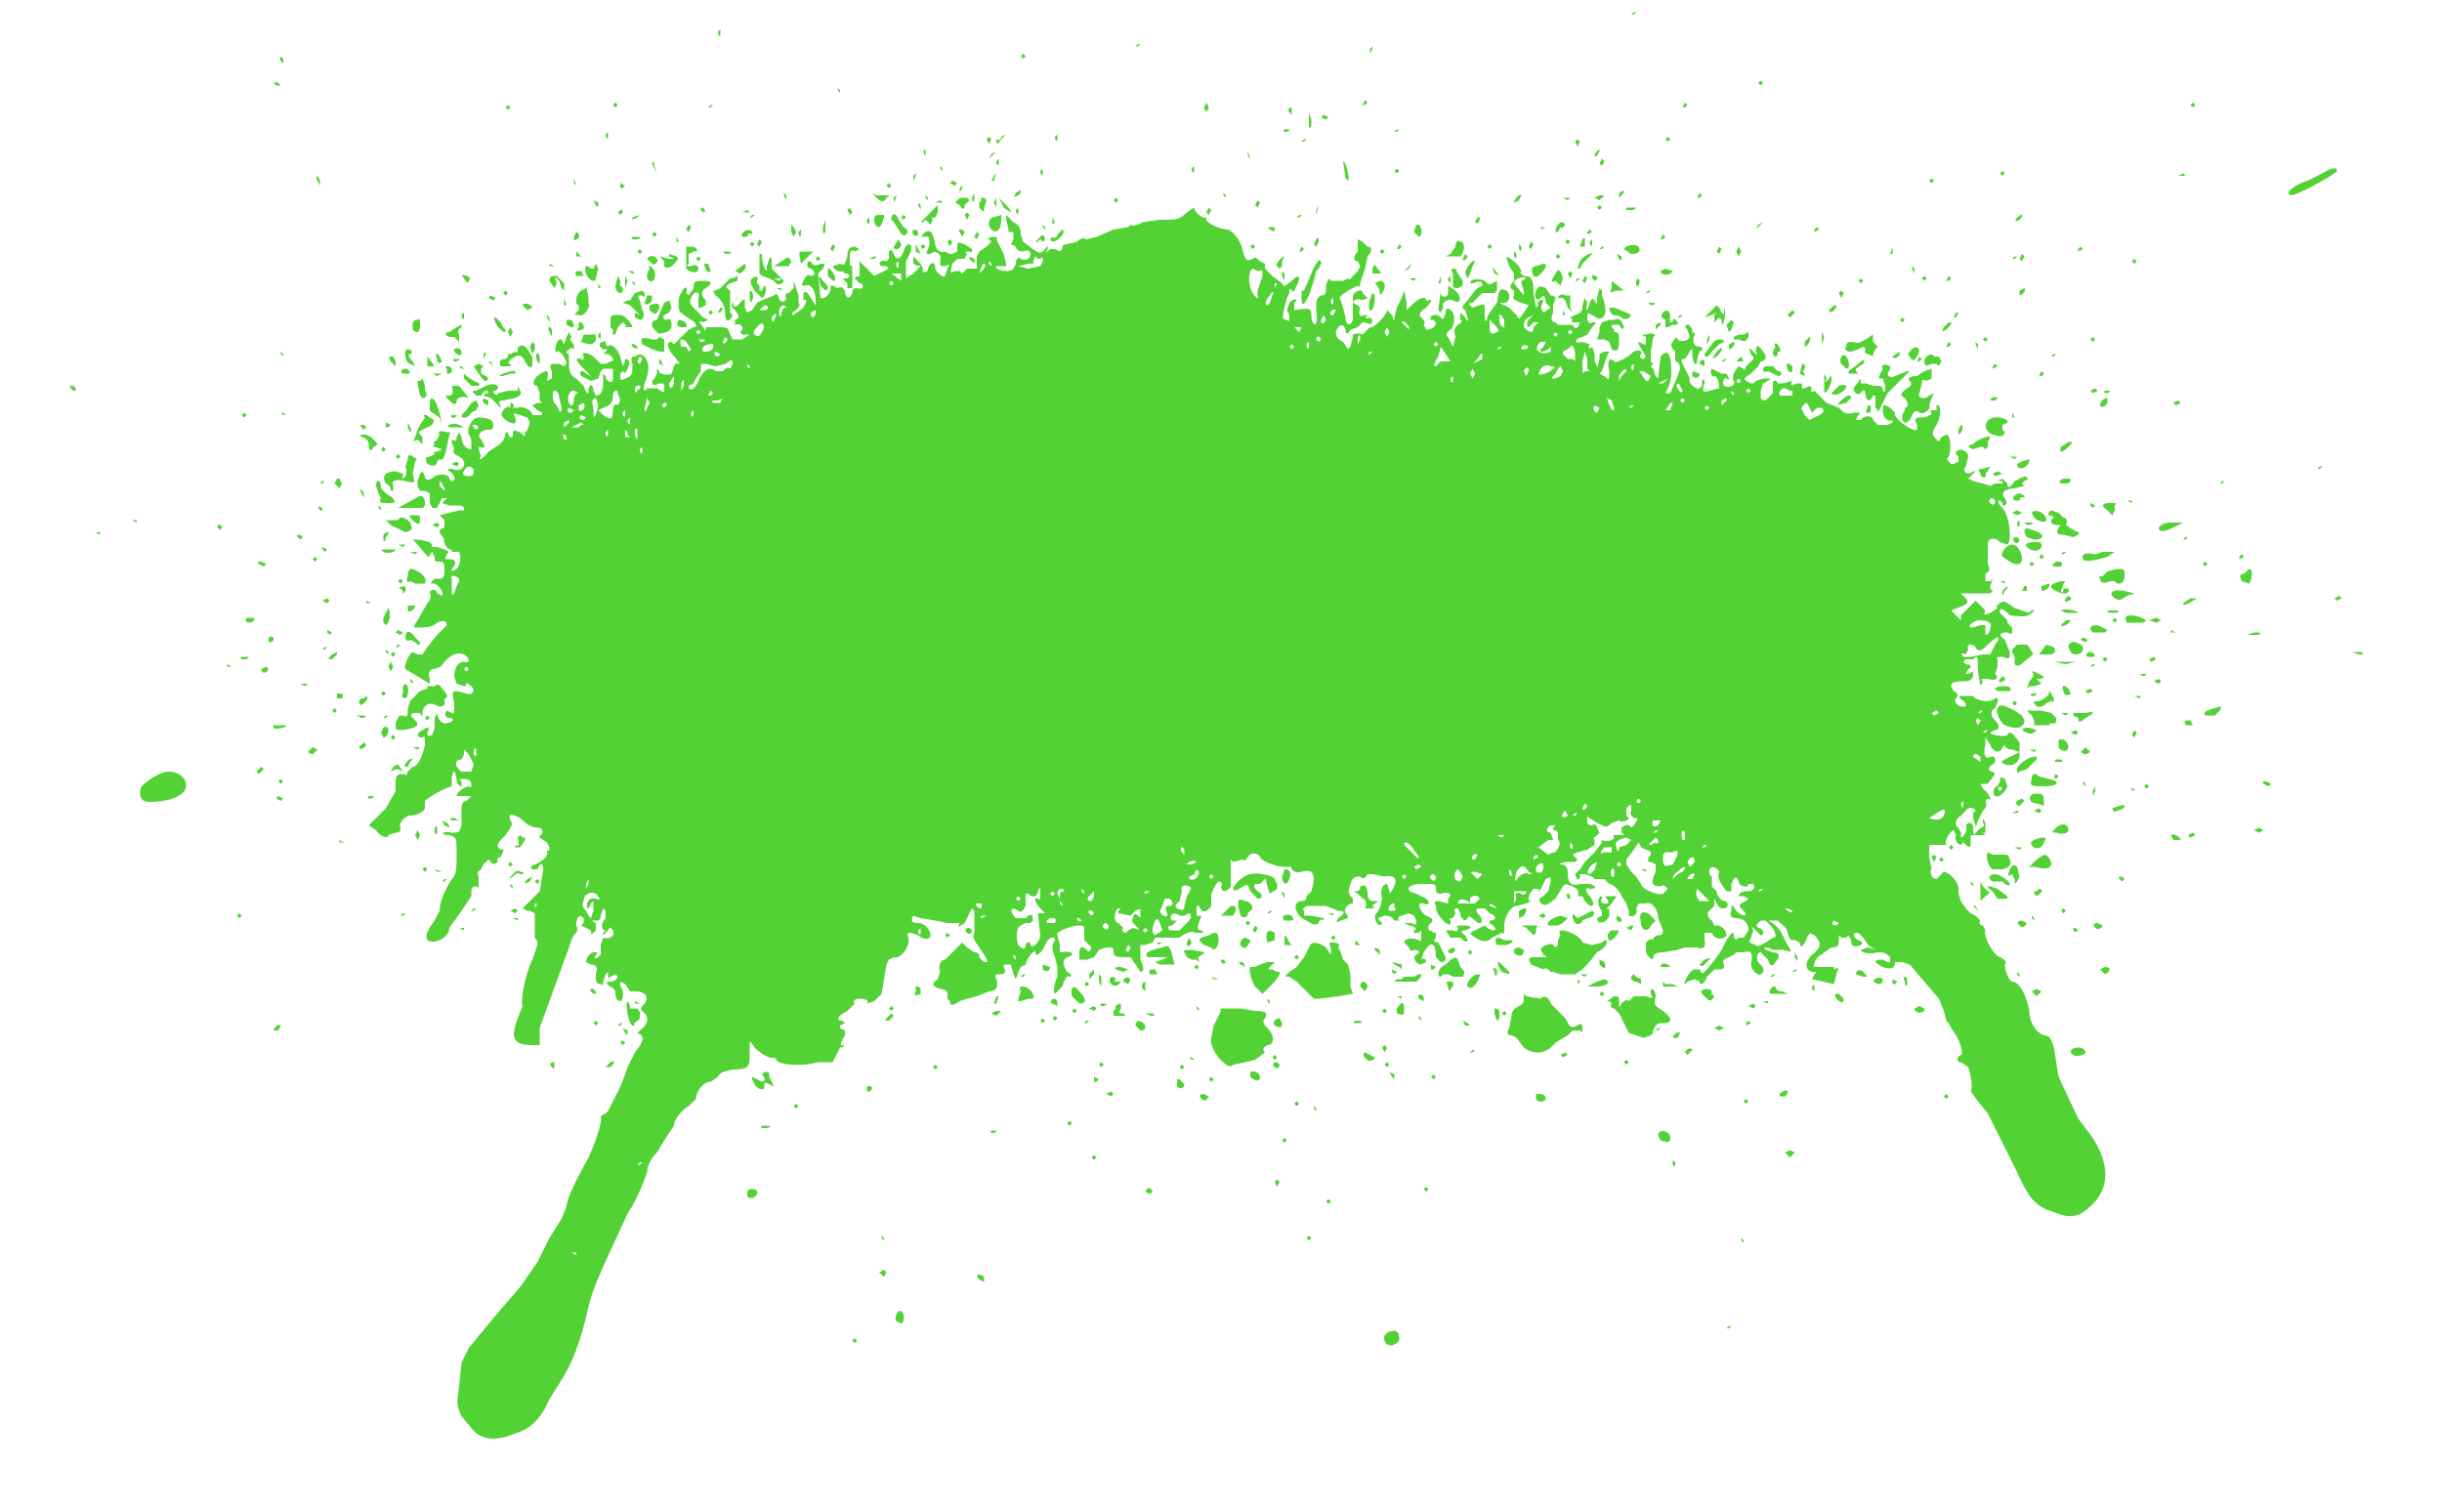 <svg xmlns="http://www.w3.org/2000/svg" version="1" viewBox="0 0 1000 619">
  <path fill="#53d236" d="M194 586l-5-6c-2-4-2-6-1-12l1-10 3-6 9-11 12-14 7-10 5-10 5-8 2-5c0-3 4-11 9-20 2-4 6-15 5-17l2-1 1-1 2-4 3-6 2-5 1-3 3-6c4-5 4-7 1-8l1-1c3-2 4-5 2-7s-2-2 0-4c2-3 0-5-4-5h-2l-2-3-2-1v2c2 2 1 6 0 6s-2-1-2-3c0-1 0-2-2-3s-2-2 0-2 4-2 2-3l-2 1c-1 1-1 1-1-2l-1 1-1 3c0 1 0 2-1 1-2 0-2-1-2-4 1-3 0-4-2-4l-2-1c0-2 2-4 3-4 2 0 2 0 1 1-1 2 0 2 2 0v-4l1-3c3 1 5-1 4-3-1-1-1-2-2 0l-2 2v-1l1-1c-2 0-2-3 0-5v-3l-1-1-1 3c0 2-1 2-2 2-2 0-2 0 0 1v3c-2 2-2 2-2 0l-2-1-2-1 1-1v-2c-2-2-3 0-3 3 1 2 0 3-1 4l-1 2-1 3-12 33v7h-3c-8 0-9-3-6-11l2-5c-1-2 1-13 4-19 2-6 3-7 1-9v-10l-2-1h-1l-2-1 1-1 6-6 1-6c1-5 0-7-2-3h-2c-1-1-1-1 1-2 3-1 6-4 5-5v-1c1 1 1 0 1-1l-1-2-3-2v-1c2 0 1-3 0-3-3 0-5-1-8-4-4-2-5-2-4 1 1 1 1 2-2 6-2 2-4 4-3 5l1 1c2-1 1 1 0 3-1 0-2 1-1 2l-2 1-1-1-1-1-2 2-1 2c-1 1-2 1-1 3v3c0 1 0 2-1 1-2 0-2 1-2 4l-4 6-5 7c0 4-6 7-9 5-1-2 0-4 3-8l2-4c0-4 3-10 5-13 2-2 2-5 2-10 0-7 0-7-3-8-4 0-3-2 1-1 3 0 3 0 4-3v-7c0-2 1-3 2-3l2-2h-6c0-2 4-4 5-4 1 1 1 0 1-1s-1-2-3-2-2 0-1 1v2c-1 0-2-1-2-3-1-4-1-4-2-1v4c-4 1-10 5-11 6v3c0 1-3 3-6 3-2 0-5 3-4 5 0 1 0 2-2 2l-3 1c0 2-4 0-5-2l-3-2 1-1 6-6 4-7v-4c0-2 1-3 2-3h2v1l1-2 2-2c2 0 4-4 5-9 0-3 0-4-1-3-3 0-2-2 0-3 3-2 3-1 2 1 0 1 0 2 2 1l1-3v-4l1-2c0 3 3 5 4 4 3 0 3-2 1-2s-2-2-1-3l2 1c1 1 1-1 1-4-1-4-1-5 1-5l4 1c2 1 4-1 2-3-1-1-3-2-2 0h-1l-3-1-1-3c0-4 2-6 4-6 3 1 2-2 0-3-3-1-5 0-8 3-1 2-3 3-5 3-1 1-2 1-1 4v2l-5-3-5-3c-1-1 2-7 3-7l2 1h2l2-3 4-5 3-3 1-1c0-2-2-2-4-1-2 2-5 2-8 2-2 0-2 0 0-3l4-7c1-1 2-3 1-4 0-2 3-2 3 0l2 1c1-1-1-4-3-5-2 0-2 0 0-2h2c1 0 2 0 2-3s0-4-2-4-2 0-2-2l-1-2-1 1c0 2-1 1-5-4l-2-2h3l4 1 1 1c-1 1 0 1 2 1l3 1c2 1 2 1 1 2-1 2-1 2 1 2 3 0 3 2 1 4v1l2-1c2-2 2-8 0-7h-2v-1c-1 1-4-3-3-4l-2-3v-1l2-1v-3l-2-2 8-2h2c0-2 0-2-6-2l-3-1 1-1 1-1h-2l-2 4h-2l-1-2v-4l-2-1h-2l-1-2v-2l1-3 1-1 1 2c0 2 2 2 4 0 2-1 6-1 6 1l1 1c2 0 1-3-1-4-1-1-1-1 1-1 5 2 7-3 3-5-2-1-3-2-2-3l-1-3v-1c2 1 2 0 2-1l1-2 1 2c0 3 2 5 4 5v-4l-1-2c-1-2 1-7 4-7 4 0 6 1 6 3s-1 2-2 2c-3 0-5 2-3 4 2 3 2 4-1 3v1l1 3c-2 2 1 1 3-2l3-2c2-1 4-3 4-6h1c0 2 2 3 2 1s0-2 3-1c2 2 2 2 2 0l1-1 1-3-1-2-3-1c-3-1-3-1-2 1 1 3-1 3-4 1-2-2-2-2-1-4 1-1 2-2 3-1v-2c1 0 2 1 1 2h2c2-1 6 1 6 3h4v-1l-2-1-2-2 2-1h2l-1-1v-3l-1-3c-2 0-2-2 0-4 4-3 5-3 4 2l2-1v-3c-1-2-1-3 1-3h2l2 1 1-1c0-2-3-6-4-5s-1-3 1-5h1l1 2 1-3 1-2 1 2c-1 1 0 2 1 3v2c-1-1-2 0-3 1v1c1-1 1 0 1 4s1 5 3 6l3 3c1 3 2 4 2 2 0-3 2-3 2 0l1 2c2 0 3-2 3-5v-4l1 1c0 2 2 3 3 2v-5h-4l-1 1-1 3-3 1-4-2c-1-2 0-3 2-1l2 1-3-3c-3-3-4-5-1-4 1 1 1 0 1-1-1-2 1-2 4 0l2 2 1 1h2l2-1c2 0 1-2-1-3-2 0-2 0-1-1s1-1-1-1c-2-1-2-3 0-3 1-1 1 0 1 1l1 1c1-2 4 1 5 4l1 4 1-2v-1c2 0 2 2 1 4s-1 2-2 1l-1 1c0 3 0 3 2 2 3-1 3-2 3-6-1-3 0-3 1-3l2-1 2 1c2 3 2 6 0 11-1 2 0 4 1 2h4c3 2 3 2 3 0s0-2-2-2c-2 1-3 1-3-1l1-1 1-2v-2l1 1c-1 1 4 2 5 1l1-3c0-1 2-2 3 0 0 1 0 1 0 0l-2-3c-3-3-5-7-2-7l1 1 1-1 3-3 2-2 2-1c2 0 1-2-1-3l-3-2-1-1c-1 1-2-6 0-8 1-3 3-3 2 0l1 1 2-3c0-2 0-3 3-3 5 0 5 1 2 3-2 1-2 3 0 5v2l-2 1h-1v-4c1-3-2-3-3 0-1 2 0 3 2 5l3 3 2 1-2 1c-2-1-2 0 0 2 1 2 1 2 1 0h5c4 0 4 0 5 3l1 2h4l3-2h-3l-1-1c2-1 1-4-2-3v-2c2-1 2-1 0-4-2-2-2-2 0-4 1-2 2-2 0 0s0 4 2 1c2-2 2-2 2 0v2l1 2 2-1 2-3 2-1 5-2c1-1 1-1 2 1 0 2 3 2 3 0-1-1 0-2 1-2l2-2v-3l1 3 1 3v3c1 1 0 2-1 3-2 1-2 2-1 2l4-3c1-2 2-4 0-3v-3c1-1 2 0 3 2l2 3v-2c0-4-2-7-4-6-2 0-2 0-1-2s2-3 3-2c2 0 2-2 0-3-1 0-2-1-1-3h1c1 2 2 2 4 1 2 0 2 0 1 2l-2 2 1 10c2 1 5-3 4-5h1l2 1c2-1 2 0 3 1 0 3 2 4 3 1 0-2 1-2 2-2 3 1 3-2 1-2l-2-2 1-1c1 1 1 0 1-2v-4l3 3 3 3 6-3-1-1h-2c-2-1 0-3 2-2l1-1v-3c1-1 1-1 2 1 1 3 3 2 4-1 1-4 4-4 3 0l-2 4v7l3-2c3-3 4-4 2-3l-2-1v-3l1 1 2 2 1 2c-1 2 2 2 2 0 1-3 3-3 3 0 0 1 3 4 4 3l1-3c1-2 1-2-1-1-2 0-2 0-2-2 1-3-2-5-4-3-2 0-2 0-1-2s1-6-1-5h-1c-1-1 0-1 1-2 2-1 3 0 4 5 0 2 2 4 4 3l2 1h1l2-1v-2c0-2 0-2 3-1l3 2c0 1 0 2-1 1-2 0-2 0-1 1l-1 2h-3l-2 2c-1 4-1 4 1 3h2l1 1 2-2h4v-5l1-2 3-2 2-2-1-1h-1l2-1c2 0 3 0 2 1l1 2 2 4 1 4v1h-3c-3 0 0 2 3 2s3-1 4-3c0-2 1-3 2-2 2 1 4 0 4-2 0-1-1-2-3-1-2 0-3-1-3-2l-2-1 1-2v-3h-2v-1l-1-4v-2c0-1 0-1 0 0l3 3c2 1 3 2 3 5l1 3 4 3c3 2 3 2 5 0 1-2 1-1 1 0-1 2-1 2 1 0h2l2 1 1-1c0-1 0-2 2-2l4-1c1-1 2-2 4-1l4-1 7-3 6-1 1-1c1 1 3 0 5-1l7-1c7 0 8 0 11-3l3-2c0 2 4 5 5 4v1c0 1 5 4 9 4 2 1 5 4 6 9 1 4 2 4 4 3 1-1 2 0 3 1l2 1v2l3 3 4 3c1 2 1 1 4-1 3-3 4-2 2 2-1 2-1 3-2 2s-1-1-1 1l-1 2-1 4c-1 4-1 5 1 5 1 1 1 0 1-2l-1-2 1-3c1-1 2-2 3-1l-1 1v3c7-1 7-1 7 3 1 5 3 3 2-3 0-4 0-5 2-6 2 0 2-1 2-4l1-3 1 1h5l2-1c1 1 1 0 2-1l2-2 1-2-1-2c-2 0-2-2 0-4v-5l2 1 2 2c2 0 2 2 0 4l-1 5-1 3-1 3c0 1 0 2-1 1l-4 2c-3 2-4 3-3 4l1 3 1 4c0 3 2 4 3 1v-10c1-2 4-3 4-1l1 1 1 1-2 1c-2-1-4 0-4 1l2 1 1 1c-1 3 0 4 2 3h1c-1 1-1 2 1 1l1 1c0 2-1 2-3 1h-1l-2 2-3 1c-1 2-2 2-2 0-1-3-3-2-4 1 0 2 1 3 3 4l2 3 1-1 1-4c-1-1 2-2 4-1l2-2 1-1c1 1 7-5 7-7l2 2c1 3 1 3 1 1l1-4 2-4 1-3 1 5v3l2-2c3-3 6-4 6-2h1c2-1 1 1-1 3-3 2-3 3-2 4s2 2 1 3l1 2c2 0 4-1 4-3l-1-1h-1c-1-2 2-3 4-1 1 1 1 1 2-2 0-2 1-2 2-1 2 1 2 6 0 8-2 1-2 3-1 3l1 2 1 2 1-4c-1-3 0-4 1-5 2-1 2-2 1-2v-3l2 2c1 2 1 2 1 0l-1-3c-2-1-1-2 1-4l3-4 1-1 2-1c0-2-1-2-4-1h-1c0-2 4-2 6-1 1 1 2 2 3 1l2-1v4l-1 1h-5l-1 1-3 3c-1 0-2 0-1 1l1 1 3-1c2-1 2 0 2 2v4c1 1 1 0 1-1l1-2 3-4c1-6 1-6 4-5 2 2 1 5-1 5h-2l2 1 2 1 1 1 2 2c1 2 1 2 3-1l2-3-3-1c-3-1-4-2-3-3v-2c-2-1-2-2 0-4v-3l-2-3-1-3v-1l3 2 2 2 1 2c-1 1 0 1 1 2 3 0 4 1 4 7l1 6 1-1c-1-1 1-3 2-2l-1 3 1 2 3-2-1-1-1-1c0-2-1-4-2-2-2 2-3-1-2-3s2-2 4-1l2 3h1l1 1-1 3v3c-1 2-1 4 1 4l1 1h6c1 2 2 2 3-1h-2c-1 0-2 0-1-1l-1-1 2-1c3-1 3-2 3-4l1-3 1 2c-1 4 0 4 1 0 1-2 1-2 2-1 1 2 1 2 1-1l1-4 1 1v2c1 2 2 7 1 8-1 2-2 2-5 0-2-1-2-1-2 1s1 3 2 2c2 0 2 0 0 2l-2 3-2 1c-4 1-3 3 0 2l3 1c-1 2 0 2 1 1l1 3v3l1 2v1l1-4v-2l2-1h2l-1 2-1 3-1 3-1 1 2 1c2 2 2 2 2-2-1-4 0-6 2-4 0 1 5-1 8-4 2-1 4 0 3 1s0 2 1 2l1-1-3-5v-1l2 1h1v-3c-2-1-2-1 0-1 2-1 5 0 3 1l-1 6v4l1 1-1 1 1 1 1 3 1 1 1-9 1-1c2-1 2-1 3 2 1 6 0 10-1 12l-1 2h2c0 1 0 1 0 0l3-7 1-3c0-2-1-3-2-3-1 1-1 1 0 0v-4c-2-2-2-3-1-4 1-2 2-2 2-1 1 1 4 1 5-1l-1-3-1-1c1-2 2-1 3 1 0 1 0 2 1 1v1c-1 2-1 5 2 5 1 0 2 1 0 2l-1 3c0 4-2 2-2-2 0-2 0-3-1-1l-2 3c-1 0-2 0-1 2l1 2 1 2 1 2c-1 2 3 5 4 4l1-1v-2c1-1 1-1 1 1-1 3-1 4 2 3l4-1c0-3-1-5-2-5-1 1-2-2-1-3l2 1 2 1h2c1 2 2 3 0 2-1-1-2 2-1 3 2 1 5 0 4-2-1-1 0-4 2-6l2 1 1 1c-1-1 0-2 1-3 2-2 3-2 1-4-1-3-1-3 1-1s2 2 1 0c0-3 1-3 3 0 2 2 1 4-1 4l-1 2-3 3c-3 2-3 2-2 3l2 1h1l1-1 3-1h3l-1 1-2 1-1 3v2c0 1 0 2 2 2l3-3v-4c0-2 2-1 2 0h2l4-1c1-1 1-1 0 0-1 2-1 2 2 1 2 0 2 0 2 2h1l2-1 1 1c-1 1 0 2 1 1l2 2 3 3 5 2c2 2 3 3 6 2 3 0 3 0 2 1l-1 2h2c1-2 5-2 5 0l2 2h4l2-1v-1c-2 1-4-1-4-4 0-2 0-3 3-1l2 2c-1 2 7 8 9 7v-2c-1-2-1-3 1-3 3 0 5-1 5-2-1-1-1-1 1-1h1v-2c2-1 2 5 0 8s-2 4 0 6c1 1 1 1 2-1l2-1c2 0 2 7 1 9-1 1-1 1 1 3h1l2-1v-2l-1-1v-1c2-2 5 0 5 2l-1 4c-2 2 1 4 3 2h1l-2 2-1 1 2 1 4 1 3 1 2-1h3v-1h-2l2-1 2 2c0 2 1 2 3-1l4-2c2 1 2 1 0 2l-1 1 1 1-4 1c-4 0-6 2-4 4 1 2 1 3-1 3v-1l-1-1c-1 0-1 1 1 3 3 3 4 14 2 15l-3-1c-2-2-5-2-5 1v8c1 2 1 3-1 4v3h2l1-1-1 3v1l1 1-1 1h-12l2 2c1 1 1 2-1 3l-5 2 4 4v-2l1-1 1-1 4-4 1 1 1 1 2 2c-1 2 0 2 2 1l3-2c-1-1 0-1 1-2s2-1 6 2l6 2c1-2 3-1 1 0-1 1-2 2-9 1l-2-2c-2-1-2-1-2 1l2 2 1 1v1l2 2c0 3 0 3-2 2-3 0-4 1-1 3l2 5c0 3 0 3-3 2-2 0-3 0-2 1v3l-1 3c2 2 0 3-3 2-3 0-3 0-2 1l-1 2-1-6c0-6 0-7-2-5h-3l-1 1 1 1c2 0 3 1 1 2l-1 2h1l2-1v2c-1 2-2 2-4 2-5 0-6 1-4 4 2 1 2 2 1 3s0 2 1 3c3 1 4 0 2-2-2-1-2-2-1-2h5c1 2 7 3 9 1 2-1 1 2 0 4-2 1-2 3 0 5s2 4 0 4l-2 1c0 1 6 2 7 1 1-2 2-1 5 3v6c-1 3-3 4-6 3-2-1-2-1 2-3l4-2-3-1c-2 0-3-1-3-2l-1 1c-1 3-4 2-5-1l-2-3v3c-1 4 0 6 2 5s3 2 1 3-2 3 0 3l1 1-3 4h-3l1 2c3 2 4 6 2 4l-1 1c1 2 0 3-1 4l-2 4-1 3v-1l-1-3v-2l1-1c-1-2-4-1-4 0l-2 2c-2 1-3 4-1 5l1 2v2c1 0 3-3 2-5l1-1h1l1 1v2c0 2 1 2 1 1l2-2c1 0 2-1 1-2 0-2 0-2 1 0v4h-1l1 1h-6v2c0 3 0 4-3 1 0-1-1-1 0 0l-1 1c-1 0-3-2-2-4l-1-2c-1 0-4 4-3 6h-7v5l1 5c-1 1 0 4 2 4l1-1 2-2c2 0 6 4 6 7v2l1 3 2 3 2 2 2 1 2 2c-1 1 0 2 1 2l1 2c-1 2 3 10 6 11 2 1 3 2 2 3 0 3 2 7 3 7 3 0 6 6 7 12 0 5 3 9 6 10 3 0 4 3 5 11l1 6 8 17 6 8c7 11 7 21-1 28-5 5-9 5-16 2-7-2-10-7-14-16l-12-24-4-5-3-4c1-1 0-7-1-10l-3-2c-2 0-2-2 0-3 1 0 0-5-2-8l-2-3-1-2-1-1-1-4-2-5-6-7-6-7-3-1h-3c0 3-2 3-5 2-4-2-4-3 0-3l2 1h1v-2c-2-2-3-2-5-2-4 1-7 0-7-1l3-1 3 1-3-2-2-3-2-2c-3 0-2 2 0 3s2 1 1 2c-2 1-4 1-4-2-1-2-1-2-2-1h-2l-1-1v2c0 2 0 3-3 3l-3 2-1 1c-2 0-4 5-3 5h8v1c2-1 2-1 1 2l-1 4-9-2 1-2c1-1 1-1-1-1-3-1-3-4 0-7 4-3 4-5 1-8-2-1-2-1-3 1-1 3-3 5-3 2l-2-1c-2 0-2 0-3-3 0-2-2-3-4-5h-7c-2 2-2 2-1 3 2 0 3 3 1 3l-2-2c-2-2-2-2-1 0l-1 3c-1 2-1 2 2 3 1 1 2 0 4-1l3-2c2 0 1-3-1-5l-2-2c1-1 6 3 7 6l2 4c2 3 2 3-2 2h-4l-2-1c-1 0-2 0-1 1l3 1c3 0 3 2 1 4-1 2-2 2-3-1l-3-3c-2 0-2 4 0 5 1 1 2 3 0 4-1 1-4-2-4-4 1-5 0-6-3-5h-3l-1 1-2 1c-2 1-3 1-2 3 0 2 0 2-4 2l-3 3c-1 3-3 4-3 2l-2-1-3 1-1 1c-1 0 2-6 4-6h2c1 2 1 2 3 0l4-5 2-3 2-4c2-3 3-4 3-2s1 2 2 1h2l2-3c0-3-2-5-5-5-2 0-3-1-2-3 0-3 0-3 2 0 3 3 5 2 3 0s-2-2-1-3l2-1 1-1-2-1h-2c0-1 1-2 3-2 3 0 4-1 3-3h-2c0 2-4 1-4-1-1-2-1-2-2-1l-1 2v3h-2c-3-4-4-6-3-8 0-1-3-3-4-1v2l1 1v4l2 2c0 2 2 4 3 4 2 0 2 3 0 3-1 0-2 0-3-2l-1-2v3l-2 2c-1 0-1 3 1 4l1 2h1c2 0 4 2 4 4-1 2-5 2-6-1h-3v3c1 3-1 4-3 3h-5l-3 1-6 1c-3 0-4 1-4 2 0 2-2 0-3-2v-4c1-1 2-2 3-1v-1l2-1c2 0 2-1 2-2l-2-5c0-4-3-7-5-6h-3l-1 2c1 2-1 4-3 3v-2l-1-3-2-3c0-1-3-5-5-5l-2-2h-4l-1-1-3-1h-2c0 3-1 3-2 0l2-2 2-3 4-4 3-4v-1c2 1 5 0 5-1-1-1 0-1 1-1 3 0 4 0 2-1v-2c2-2 4-1 4 0l1-1c2-3 2-3 0-3-1-1-2-2-1-3 0-3 0-3-2-1v3l1 1c0 1-3 2-4 1l-3 1c-2 2-2 2-6 0-5-3-4-3-4-1 0 1 0 2 2 2 1-1 2 0 2 1l1 2-1 1c-1 1-2 1-1 2v2l-3 2-4 1-2 1 1 1 1 1-1 1h-4c-3 1-3 1-1 1 2 1 2 2 2 4 0 4 2 5 5 4h4c3 1 3 2 0 2-2-1-2 1 0 3 2 3 2 4 0 4l-2-2-1-2h-2c1-2 0-3-2-4l-3-1-1 1-3 5c-4 3-4 3-6 2-1-2-1-2 1-3l2-2 1-4c0-2 0-2-2-1l-2 4-1 1v-1h-2c-2 2-3 5-1 5l-2 1-4 1c-2 0-5 4-5 8 0 3 0 4-1 3l-4 2c-1 1-2 2-5 1-4-2-5-3-2-4l2-1 2-1 1 1 2 1c2 0 2-1-1-3v-1c3 0 3-2 0-3l-2-2h-2c-2 0-2 1 0 3 2 3 0 4-2 2s-3-2-3-1c-1 2-3 0-3-2l-1-2c-1 0-2 0-1 2l-1 2c-1 0-2 0-1 1 0 2 0 2-2 1-2-2-4-4-4-7-1-2 0-2 1-2l4 1v-2c2-2 0-3-3-2-1 0-2 0-2-2s0-2-6-2-7 3-2 4l4 2c2 2 1 3-1 2-3-1-2 3 1 5 3 1 3 2 2 3-2 1-1 4 0 3l1 1h1v2c-1 1-1 2 1 2l1 2 1 2 1 2c0 1 0 2-2 2l-2-2c0-6-2-7-5-2l-1 3c1-1 2 0 2 1l-2 1c-2 0-4-3-2-4s1-2-1-2c-1 1-2 0-2-1l-1-1-1-1c0-2 4-2 6-1 1 1 1 0 1-2v-2l-1 1h-2v-1c2 0 0-2-2-2l-2-1h3c2 1 2 1 2-1l-1-2-2-1-3 1c-1 0-2 1-1 2h-2c-1-2-3-2-4-2-3 1-3 1-2 2l1 1c-1 2-3 0-3-3l2-3 1-4c-1-3 0-6 2-6l1 3v1c4-5 3-8-2-7l-5-1h-2c-1 2-2 2-3 1-2 0-3 0-4 3s-1 4 1 6v2c-2 0-4 2-3 4 2 2 1 2-2 3-2 1-2 1-1-1 3-2 3-3 0-3l-5-2h-8c-1 1-2 1-1 2v2h3l5 1v1c-1-1-2 0-2 1-1 1-2 1-5-1-5-2-6-8-2-8 2 0 2-1 2-2l2-2 1-4c0-4-1-5-5-4-2 1-5-1-4-2h-3c-3 0-9-2-10-4s-4-2-5 0c-1 1-1 2-2 1l-4 1c-1 1-1 1 0 0l-1-1v11c-1 2-4 3-4 0 1-1 0-2-1-2l-1 1-1 2-1 2v5c-2 3-4 3-5 0h-1v4h2c-2 5-2 6 0 6l1 1h-4c0-1-4 0-6 2h-10l-1 2-3 1h-2v6c1 2 2 5 0 5l-2-3-2-3c-5 0-7 0-7-2s0-2-3-2l-3 1-2 3-3 1c-1-1-1-1 0 0h-3v-3c0-2 1-3 3-1 1 1 1 1 2-1l-1-1-2-2v-4c0-2 0-2-3-2-5 1-9 3-8 4l1 4v3c5-1 7 1 3 2-2 1-2 3 0 6 2 1 2 2 1 2-1-1-2 1-3 4l-3 3c-1-1 0-5 1-7v-4l-1-4-1-3v-2l1-2c0-2-3-1-4 2-2 4-4 5-4 3s-4 3-4 5l-2 1-1 2-1 3-1-2-1-4h-3v1c1 2 1 3-2 3-1 0-2 0-1 2 1 3 0 5-3 5l-5 2-4 1-3 1c-3 2-4 2-4 0l-1-1v-2c0-1-1-2-3-2-3-1-4-2-1-4l1-3c-1-2 0-5 2-5l2-2 5-5 2 2 3 2c2 0 2 1 2 2l2 2c2 0 2 0-2-6-2-3-3-4-2-6v-9l-1-1-1 2-2 4c-3 2-3 2-2 0h-5l-5-1-6-1-3-1c-1 2-1 3 2 3s5 3 5 5-3 2-5 0l-3-1c-1 0-2 0-1 2 1 3-3 9-6 8l-2 1-1 2-1 6-1 6-3 3-3 1c1-1 0-2-3-2-2 0-3 1-2 2l-3 3c-4 2-5 4-2 4l1 1-2 1v1l2 1v2c-2 3-2 5-1 4 1 0 1 1-1 1l-2 4-1 2h-6c-7 2-17 1-17-1l-1-1c-1 1-5-1-8-4-2-3-2-3-2-1v5c0 4-1 5-7 5-4 1-5 1-6 3l-3 2c-3 0-6 4-6 7l-3 3c-2 1-6 5-6 8l-2 3-2 3-3 5c-2 2-4 5-4 8-1 3-4 11-8 17-12 26-14 30-16 38-3 14-7 24-11 30l-5 8c-3 7-7 12-14 14-7 3-13 3-17-1zm42-73h-2l2 1v-1zm27-37h-1l-1 1h1l1-1zm153-84l-1-1v1l1 1v-1zm47-4l-1-1-1 2 1 1 1-2zm-43-1c0-1 2-2 2 0 1 2 4-2 4-4l-1-9h3l-2-2c-2-2-3-5-1-4 1 1 1 0 1-2 0-3 0-3-1-1 0 2-2 3-4 1h-1v5c-1 2-2 3-3 2-3-2-4 0-1 3h4c2-2 3-2 3 1l-1 1h-2l-2 1c-2 1-2 5-1 8 2 2 3 2 3 0zm-43-7l-1 1c0 2 1 2 1 1v-2zm99 1l-1-3c-1-2-1-2-2-1l-1 3v2l1 1 3-2zm-14 0l2-1c3 1 3 1 1-1-1-1-2-2-1-3 0-2 1-2 2-1s1 1 1-1 0-2-2-1l-2 2-5-1v-1l1-1h-1c-2 1-2 6 0 6l2 2c-1 1 0 2 1 2l1-1zm8 0l-1-1-1 1 1 1 1-1zm13 0l3-3c2-2 2-3 1-4l-2 1h-2c-2-2-5 0-3 2h2l-2 2c-2 0-2 1-1 2h4zm-29-2l-1-1c-1 0-2 1-1 2s2 1 2-1zm-22-1c1-2 0-2-2-2-1 1-2 1-1 2h3zm321 0l-2-1c-1 1-1 2 1 2l1-1zm-311-2h-1c0 1 1 2 2 1l-1-1zm-38-1h-1c-1 0-2 0-1 1l2-1zm-161-2v-4l-1 1-1 2c-1 0-1-3 1-4h2c2 1 2 0 0-2-2-1-5 0-5 3-1 2 0 3 1 4l1 2 1 1 1-3zm205 1c-1-2-3-1-2 0l1 1 1-1zm30 0c-1-2-1-3 1-3 1 0 2-1 0-3h-2l-1 3-1 2c0 1 2 3 3 2v-1zm256-1l-2-1h-1c2 2 3 2 3 1zm-514-3h-1v2l1-2zm265 1l1-4c2-3 2-4 1-4-2-1-4 0-3 2l-1 4c-2 2-2 2-1 3 2 1 3 1 3-1zm86 1v-2h-1c-2 2-2 3 0 3s2-1 1-1zm-169-2h-2c-1 0 0 2 2 2v-2zm210 1l-2-1v1l3 1-1-1zm-177-1l-1-1v1l1 1v-1zm169 0l2-2c-1-2-4-1-4 0 0 2 0 2-1 1-2-1-4-1-4 1h7zm17-2c-1-2 0-3 2-2 1 1 2 0 2-1h-5v5l1-2zm79 1l-5-5c-1 2 0 4 1 5h4zm-282-1l-1-1-1 1 1 1 1-1zm30-1v-2l-2 2c-1 1-1 2 1 2l1-2zm-14-1l1-1h1c-1-2-3-1-3 1l1 2v-2zm-2 0l-1-1-1 1 1 1 1-1zm39-1h-1c-1 0-2 0-1 1l2-1zm212-1c-1-1-2-2-3-1-4 0-4-2-2-6v-3l-2-1h-1v-2c2-1 1-3-1-3l-2-1-1-2-2 3-3 4v2l2 3 2 2 2 3c0 2 7 5 9 4l2-2zm-11-8h2v1l-2-1zm-228 9l-1-1v1l1 1v-1zm278-1h-1l-1 1h1l1-1zm-481-2v-2l-1 2v2l1-2zm250-5l-1-1-1 2-2 1v1c2 1 4-1 4-3zm97 2l-1-1c-1 0-2 1-1 2s2 1 2-1zm11 0l-1-2-1-1c-2 1-2 5 1 5l1-2zm8-1l-3-1c-2 0-2 0-1 1l2 2c-1 1-1 1 0 0l2-2zm19 0c1 0 2 0 0-1-2-3-3-3-5 0-1 4-1 5 1 2 1-1 3-2 4-1zm61 0l2-1c2-2 1-3-2 0-2 1-2 3-2 3l1-1 1-1zm7 0c-1-1-3 1-3 2h2l1-2zm-197 1l-1-1-1 1 1 1 1-1zm79 0l-1-1-1 1 1 1 1-1zm43-2l-1-1v2l1 1v-2zm42-1c-1-1-2 1-1 3h1v-3zm-29-1c0-2-1-2-3 0v2c2 1 3 0 3-2zm21 1l1-3-2 1c-3 3-2 6 1 2zm-71-1l-1-1-2 1 1 1 2-1zm-92-2c-1-1-4 0-4 1h2l2-1zm174 1l-1-1-1 1 1 1 1-1zm21 0l2-4c0-2 0-2-2-1h-3l-1 1v3c1 2 0 2 4 1zm9-1c0-3-2-2-3 0l1 2 2-2zm-89-3c-1-1-3 1-2 2h1l1-2zm-26-2c-2-3-4-4-4-2l1 1 2 2 2 2c2 1 1 0-1-3zm51 3l-1-1-1 1v1l2-1zm-145-3c-1-2-2-1-1 1l1 1v-2zm151 1c1 1 4-4 2-5v-3l-1-1h-1v-1l1-1h-2c-2 1-2 3 0 3l1 3h-2l-4 3 4 3 2-1zm24 0v-2h-3c-2 2-2 3 0 2h3zm6-3l2-2-2-1c-4 1-5 2-4 4 0 2 1 2 1 0l3-1zm-22 0l-1-1v2c1 1 1 1 1-1zm55 0h-1l-1 1h1l1-1zm-21-1c1 1 1 0 1-1l-1-1-3 3h1l2-1zm12-4c-1-2-2 0-1 3h1v-3zm-74 1h-3l2 1 1-1zm63-2h-1l-1 1h1l1-1zm1-4h-3c-1 2 0 3 2 2l1-2zm116-2c1-3 0-3-3-1l-3 2c2 1 5 1 6-1zm-154 0l-1-2-1 1c-1 2 1 2 2 1zm4-1h-1l-1 1h1l1-1zm4-3l-1-1-1 2c0 1 1 1 2-1zm154-2l-1 1c0 2 1 2 1 1v-2zm-132 0l-1-1-1 1 1 1 1-1zm-478-15l-1-2-1-2-2-2v2l-1 2c-3 0-3 3 0 5h4l1-3zm617-3c-1-1-3-2-3 0l3 2v-2zm-616-2c0-2 0-2-1-1v2c1 1 1 1 1-1zm619-9h-1l-1 1h1l1-1zm-3-4l-1-1-1 1 1 2 1-2zm-17-3l-1-1-2 1 1 1 2-1zm18-1h-1l-1 1h1l1-1zm-620-17l-1-1-1 1 1 1 1-1zm620-6h3l2-4c3-4 1-4-3 0-3 3-4 3-5 1-2-2-4-1-3 1l-1 2c-2-1-2 0-1 1h3l5-1zm3-11c1-2-1-3-5-3-3 1-5 3-2 3l3-1h2v4c1 0 2-1 2-3zm-628-17l1-2v-1c-2-2-4-1-3 0v4c0 3 0 3 1 2l1-3zm630-35l-1-1c-1 0-2 1-1 2s2 1 2-1zm-635-5l-1-2-1-1v2l2 2v-1zm12-7c0-2-3-3-4 0-1 1 0 2 2 2s2-1 2-2zm69-10l-1 1c0 2 1 2 1 1v-2zm-31-4c-1-2-2-1-1 1h1v-1zm25-1v-1l-1-1v3h2l-1-1zm4-1c0-2 0-2-1-1v2c1 3 1 2 1-1zm-12-1l-1 1c0 2 1 2 1 1v-2zm-53-1l-1-1c-1 0-2 0-1 1l1 1 1-1zm41 0l1-1h1l-1-1-4 2h3zm-4-2v-1l-2 1v2l2-2zm25-2l-1 1c0 2 1 2 1 1v-2zm-18 0l-2-1c-1 1-1 2 1 2l1-1zm11-3c0-2 1-3 2-2l1-2-1-3c0-2-2-1-2 1 0 3-1 4-4 5l-2 1 2 2c3 2 4 2 4-2zm494 2c2-1 2-2 1-3h-2l-2 2-1-2-1-2c-1 0-3 2-2 3l1 2 2 2 4-2zm-501 0l1-4-1-3c-1 0-2 1-1 4v4l1-1zm12-2l-1 1c0 2 1 2 1 1v-2zm28 0l-1 1c0 2 1 2 1 1v-2zm-18-3l-1-2-1 4v2l2-4zm-37-2c0-2-1-3-2-3s-1 5 1 6l1 2c0 1 1 1 1-1l-1-4zm6 5l-2-1c-1 1-1 2 1 2l1-1zm4-3l-2 1v2c2 1 3-2 2-3zm416 2l-2-1c-1 1 0 3 1 3l1-2zm30-2h-1l-2 3h2l1-3zm-24 2l-1-3-2-1 1 3c1 2 2 3 2 1zm8-1h-1l-1 1h1l1-1zm31 1l-1-1-1 1 1 1 1-1zm-427-1c0-2-1-1-2 0l1 1 1-1zm-38-3l1-2h1l-2-1c-2 0-3 3-2 5s2 1 2-2zm60 2c1-2 1-2-1-1-2 0-3 0-2 1h3zm412-1v-1l-2 1v2l2-2zm-17 0l-1-1-1 1 1 1 1-1zm-398-3l-1-1-1 2h1l1-1zm442 1v-2h-1l-2-1h-1c-1 1-2 2-1 3h5zm-24-1l-1-1v1l1 1v-1zm-448-2c1-2-2-1-2 0v2l2-2zm18-1c0-3 0-3-1-1v3l1-2zm408 0c-1-2-2 0-1 1 1 2 2 2 2 1l-1-2zm29 2l-1-1-1 1 1 1 1-1zm-431-4c2-5 5-6 7-4h3c1-1 2-2 3-1l1-2c0-2 0-2-3 0l-4 1-4-1h-2v3l-2 3-1 2-2 1c0 3 3 1 4-2zm-10 0v-2l-2 3c0 3 2 2 2-1zm407-1l-4 2h2l2-2zm-88-1l-1 1c0 2 1 2 1 1v-2zm81 0l-3-2c-2 0-2 0-1 1l2 3h1l1-2zm37 2l-1-1-1 1 1 1 1-1zm-49-2l1-1 1-1c0-2-2 0-3 2v2l1-2zm-60-1l-1-2-1 2 1 2 1-2zm35 1l1-2-1-2-1 1-1 2c-2 2-2 2 0 2l2-1zm-13-2c0-2-1-2-2 0l1 2 1-2zm10-1c1 0 1-1-1-1-2-1-4 0-5 3 0 1 4 0 6-2zm15 1l-1-1v-4l-1-3-1 4c0 4 0 6 1 4h2zm18-3l-1 1c0 2 1 2 1 1v-2zm-362 1l-1-1v1l1 1v-1zm283-2h4l-2-3-2-3-1 4c-2 3-2 4-1 4l2-2zm-327-1l-1-1-1 2 1 1 1-2zm344 0c0-3 0-3-2 0-2 2-2 2 0 1l2-1zm38-3c-1-3-1-3-3-1l-2 1v1l2 2h2l1 1v-4zm-350 1l-2-1c-1 1 0 2 1 2l1-1zm267-1h-1l-1 1h1l1-1zm73 0v-2l-1 1-2 1c-2 0-2 0 0-2l1-2h-2c-4 3 0 6 4 4zm-352-1l-2-3c-2-2-3-1-2 2h2l1 2 1-1zm9-1c1-2-3-1-4 0-1 2 0 2 1 2 2 0 3-1 3-2zm238 0l-1-1-1 1 1 1 1-1zm85 0h-1l-1 1h1l1-1zm10 1l1-1c-1-1-3-1-3 1h2zm-89-3l-1 1c0 2 1 2 1 1v-2zm53 1l-1-1-1 1 1 1 1-1zm-301-2h-2l1 1c2 0 2-1 1-1zm10 0l-1-1-1 2c0 1 1 1 2-1zm243 0c-1-2-2-1-2 0l1 1 1-1zm16 0c0-2 0-2-1-1v3l1-2zm-245-3c2-3 0-5-2-2-1 1-2 2-1 3s2 1 3-1zm257 0l-1-2-1 2 1 2 1-2zm69 1l-1-1-1 1 1 1 1-1zm-351-1l-1-1-1 1 1 1 1-1zm326 0c1 0 1-1-1-3l-2-2v3c0 3 1 3 3 2zm31 0l-1-1-1 1 1 1 1-1zm-111-2h-3l2 2 1-2zm44 0c-1-2-3-3-3-2l3 3v-1zm51 0l1-1 1-1h-2l-2 2c-1 0-1-3 1-4l1-1-2 1c-2 1-2 2-2 4 2 2 4 3 4 0zm-12-3c-2-3-2-3-2 0 0 2 1 3 2 3v-3zm-73 0l-1-2-1 2c0 2 1 2 2 0zm-225-2c-1-1-1 0-2 1 0 2 1 2 1 1l1-2zm3-3h1l-1-1c-1 0-2 1-2 3s1 2 1 0l1-2zm13 2v-1l-2 1c0 3 2 2 2 0zm213-1c-1-1-3 1-2 2h1l1-2zm-234 0c2 0 2-2 0-2l-2 2h2zm207-3l1-3c1-2 0-2-1 0-2 2-2 4-1 4l1-1zm26-2l-1 1c0 2 1 2 1 1v-2zm-31-1v-2l2-6c0-2 0-3-1-2h-1l-2-1c-2 1-2 7 0 10 1 2 3 3 2 1zm109-2l-1-3v-1l2-1c-1-1-5 0-5 2l4 5v-2zm-101-3h-1v2l1-2zm-167-2l-1 2c-1 1-1 1 0 0l1-2zm10 2l-1-1-1 1 1 1 1-1zm3-2v-2h-4l4 3v-1zm34-4c1-2 0-3-1-1l-1 3 2-2zm23-1l1-2c0-2 0-2-1-1h-1l-1-1-1 2c1 1 0 1-2 1l-4 1 4 1 5-1zm-58-2l-1 1c0 2 1 2 1 1v-2zm38 1l-1-1v1l1 1v-1zm161 441c-1-2 1-4 4-4 1 0 2 1 2 3s-1 2-3 3c-2 0-3-1-3-2zm-218 0l1-1 1 1-1 1-1-1zm358-5l1-1h1l-1 1h-1zm-340-3c-1-2 1-5 2-4 2 1 1 5 0 5l-2-1zm34-17c-2-2 0-3 2-1v2l-2-1zm-41-3l2-1 1 1-1 2-2-2zm353-13v-1l1 1v1l-1-1zm-352-1v-1l1 1v1l-1-1zm174 0l1-1 1 1-1 1-1-1zm8-15l1-1 1 1-1 1-1-1zm-237-2v-2c1-2 5-1 4 1s-3 2-4 1zm163-2c1-2 2-2 3 0l-1 1-2-1zm114-1l1-1 1 1-1 1-1-1zm-61-3l1-1 1 1-1 2-1-2zm163-7v-2l1 1c0 2 0 2-1 1zm-238-3l1-1 1 1-1 1-1-1zm284-2l2-1 2 1-2 2-2-2zm-206-5l1-1 1 1-1 1-1-1zm155 0l-1-2c0-3 5-2 5 1 0 2-1 2-4 1zm-274-3c-1-1 0-1 1-1s2 0 0 1h-1zm-94-3h2c2 0 2 1-1 1-1 0-2 0-1-1zm125-1l1-1 1 1-1 1-1-1zm101-6v-1l1 1v1l-1-1zm-213-1l1-1 1 1-1 1-1-1zm205-1l1-1 1 1-1 1-1-1zm-191-1l2-1-2 1c-1 1-1 1 0 0zm290-1v-2c2 0 4 0 4 2 0 1-3 2-4 0zm85 1l1-1 1 1-1 1-1-1zm-222-1c-1-1-1-2 1-2l2 1c-1 2-2 2-3 1zm237-1c-1-1 0-1 1-2 2-1 3 0 1 2h-2zm67 0l1-1 1 1-1 1-1-1zm-343-1l2-1 1 1-1 1-2-1zm-98-1v-2c2-1 3 1 1 2h-1zm-46-3l-1-2v-1l2 1 2 1c1 0 2-1 0-3l1-1c2 0 2 0 2 2l1 2 1 2-2-1c-2-1-2-1-2 1s-3 1-4-1zm173 1v-3h1l2 2c0 2-2 2-3 1zm-34-2v-2l2 1-1 1h-1zm47-1l1-1 1 1-1 1-1-1zm17-1v-2c2-1 4 1 4 2 0 2-2 2-4 0zm58 0l-1-2 2 1c0 2 0 2-1 1zm16 0l1-1 1 1-1 1-1-1zm-360-4c-1-1-1-2 1-2v1c0 2 0 2-1 1zm22 0l2-2c2-1 2 0 0 2h-2zm134 0l1-1 1 1-1 1-1-1zm101 0l1-1 1 1-1 1-1-1zm39 0c-1-1-1-2 1-2l1 1c0 1-1 2-2 1zm45-1l1-1 1 1-1 1-1-1zm-117 0l1-1 1 1-1 1-1-1zm51-1c-3-2-6-8-5-10l1-5 2-4 1-2c-1-1 0-1 1-1h7l6 1c5 0 5 1 4 3-1 1-1 2 1 4 3 3 3 7 0 7-2 1-2 2-1 3l-4 3-4 1-5 1c-1 1-2 1-4-1zm164 0l1-1 1 1-1 1-1-1zm-177-1l-1-1h1l1 1h-1zm72 0c-2-1-2-3-1-3l4 2c0 1-2 2-3 1zm-39-1l1-1 1 1-1 1-1-1zm118-1l2-1 1 1-2 1-1-1zm210 0c-2-1-1-3 2-3 2 0 3 1 3 2s-4 2-5 1zm-247-1l1-1h1l-1 1h-1zm88 0c1-2 3-2 3-1l-2 2-1-1zm-124-2l1-1 1 1-1 2-1-2zm58 0l-3-4-2-1c-2 0-2-1-1-3l1-5c0-2 1-3 3-4s2-2 2-3v-2l1 1 6 1c1-2 4 0 4 2l2 2 4 4c2 4 2 4 5 3 1-1 2-1 2 1s0 2-1 1h-3l-2 2-5 3c-4 5-9 5-13 2zm-370-2l1-1 1 1-1 1-1-1zm431-2c0-1 2-3 3-2l-1 2h-2zm-428-1l-1-1-1-2 2 1v2zm410-1l-4-8-2-2c-1 0-2-1-1-2l-1-1h-1l3-2c2 0 2 0 2 3 0 2 0 2 1 0 1-1 2-2 3-1l2-2h5c3 1 3 1 2-1v-2c1 0 2 1 2 3-1 4 0 4 3 6 4 3 4 5 0 5-3 0-3 1-4 3 0 2-1 2-4 3l-6-2zm-555-1c0-1 2-3 3-2l-1 2h-2zm566 0l1-1h1l-1 1h-1zm-213-2c0-3 3-2 4 0 0 1 0 2-2 2l-2-2zm237 1l2-1 2 1-2 1-2-1zm-459-2l1-1 1 1-1 1-1-1zm10 1l1-1h1l-1 1h-1zm6 0c-2-1-3-10-2-10l1 2v1h3c2 2 1 5 0 5-1 1-2 1-1 2h-1zm263 0c-1-1 0-3 2-3l1 2c0 2-1 2-3 1zm78 0l-1-2 2 1 1 1h-2zm-156-1l1-1h1l-1 1h-1zm271 0l1-1 1 1-2 1v-1zm-289-1l1-1 1 1-1 1-1-1zm129 0h2c1 1 1 1-1 1s-2 0-1-1zm-191-2l1-1 1 1-2 2c-2 0-2 0 0-2zm67 1l1-1 1 1-1 1-1-1zm150 0v-1l1 1v1l-1-1zm31-2v-2c2 0 2 1 2 2 0 4-1 4-2 0zm-156 1v-2l1-1c-1-1 1-2 2-2v2c-1 2-1 2 1 2l1 1h-5zm-50-1l2-1h2l-2 2-2-1zm63 0h3c1 1 1 1-1 1l-2-1zm103 0v-2c2-3 3-3 3 0s0 3-3 2zm43 0l1-1 1 1-1 1-1-1zm-176-1l1-1 1 1-1 1-1-1zm127 0l1-1 1 1-1 1-1-1zm218-1l2-1 2 1v1c-1 1-4 1-4-1zm-420 0l1-1 1 1-1 1-1-1zm82 0l2-1 1 1-1 1-2-1zm44 0v-1l1 1v1l-1-1zm-39-1c-1-1 0-1 1-1s2 0 0 1h-1zm265 0l2-1 1 1-1 1-2-1zm-456-1v-1l2 1h-2zm147 0l1-3h1l-1 3h-1zm24 0c-1 0-1-2 1-2l1 1v2l-2-1zm-14-1v-1l1-3c-1-2 0-2 1-2 2 0 5 3 4 5h-2l-3 1h-1zm22-2c-1-4 1-5 3-2 3 3 3 5 0 5l-3-3zm80 2v-1l1 1v1l-1-1zm203 0h2v1l-2-1zm30-1c-1-2-1-2 1-2l2 2c0 2-1 2-3 0zm-214 0l-3-3-4-4-3-2c-2 0-2 0 0-2l3-2 3-4 2-4c1-3 4-2 7 0l2 3v-3c-1-2-1-2 1-2s3 1 2 2l1 2 1 3 2 2 1 4v5l1 3-6 1-8 1h-2zm43 0c-1-2 1-2 2-1v2l-2-1zm118 0l-2-2c-1-1 0-2 2-2s2 1 2 2c-1 0 0 1 0 0l1 1c-1 2-2 2-3 1zm-127-1h2v1l-2-1zm-197-2v-2h1l1 1v2c-2 1-3 1-2-1zm280 1l1-1 1 1-1 1-1-1zm70 0c-1-1 0-2 1-3h1c0 1 1 2 3 2l2 1h-7zm107-1l2-1 2 1-2 2-2-2zm-590 0c-1-1 0-1 1-1 1 1 2 2 0 2l-1-1zm273-1c-2-1-4-8-3-9h2l2-1 3-1c3 0 4 0 2 1-2 2-2 2 0 2l2 1h1v1l-2 3-5 5-2-2zm227 0c0-2 1-2 1-1v2l-1-1zm-274 0c-1-1 0-3 1-3v4l-1-1zm89-1c0-3 3-2 3 0l-1 2-2-2zm36 0c-1-2-1-2 1-2 1 0 2 1 0 3 0 1-1 1-1-1zm8 0c-1-1 2-5 4-5s1 0 0 3c-2 3-3 3-4 2zm49 0l2-1 2-1 3-1c3 1 1 3-3 3h-4zm31 0v-2l1 1h3l2 1h-6zm-237-1l1-1 1 1-1 1-1-1zm6-1v-3l1 1v4l-1-2zm5 1c-1-1-1-3 1-3l1 1c-1 1-1 1 1 1h1c-1 2-3 2-4 1zm191-1v-1l1 1-1 1v-1zm26 1l-2-1c-2 0-3-2-1-3l1 1 2 1v3-1zm103 0v-2l2 1-1 1h-1zm5-1c-1-2 0-3 1-1v2c0 1-1 1-1-1zm-320 0c0-2 2-2 3-1l-1 2-2-1zm111 0l1-1h2l1-1h4c3-2 4-1 2 1l-1 1h-9zm196 0c1-2 3-2 4-1 0 1 0 2-2 2l-2-1zm-270-1l-1-1 3 1h-2zm-79-1l1-1h1l-1 1h-1zm28-1l2-2v2l-2 2v-2zm149 1l-2-1h-2l-1 1c-2 0-1-4 2-5l2-2 2-1 1 1 1 3c2 2 2 2 1 4h-4zm130 0l1-1h1l-1 1h-1zm-254-1c-1-2 0-2 2-2l1 2h-3zm141-1c-1-2-1-2 1-1v2c0 1-1 1-1-1zm3 0c-2-3-2-4-1-4l2 2 2 2v1l-3-1zm24 1l-3-1h-1c-1-1-2-2-3-1l-5-2-1-2 1-1h4c3 0 3 0 1-1l-1-2c0-2 5-3 5-2l1 1 1-1v-2l1-2c-1-2 0-2 1-2 2 0 8 3 8 5l4 1 4-1 1-1c2 0 1 3-3 5l-4 5-2 2-3 2h-6zm8 0h3l-1 1-2-1zm113 0c0-2 2-2 3-1 2 2 2 2 0 2l-3-1zm66 0v-1l1 1v1l-1-1zm-256-1v-1l2 1-1 1-1-1zm164 0l1-1h1l-1 1h-1zm126-1l2-1c3 0 2 2 0 3l-2-2zm-433 0v-2l3 1c0 2-2 2-3 1zm30 0c-1-1 0-1 2-1l3 1-2 1-3-1zm129 0v-2l2 1-1 1h-1zm-97-1l1-1 1 1-1 1-1-1zm19-1c-1-1-1-1 1-1l1 2-2-1zm65 1l-2-1-1-1 4 1v2l-1-1zm82-1v-2l2 1c1 3 0 3-2 1zm25 1c0-1 1-2 3-1l1 1h-4zm-203-1h-2l-2-1 3-1 2-1h-8c-1-1-1-2 2-3l4-1c2-1 3-1 4 3l1 4h-4zm219 0l2-2c3-1 3-1 1 1s-2 2-3 1zm-272-2c-1-1-1-1 0 0l1 1-1-1zm76 0h1l1 1c-1 1-2 1-2-1zm-10 0h-2l-2-1-1-2c-1-1 1-1 3-1 6 1 6 1 4 2-1 1-2 1-1 2v1l-1-1zm245-1v-2l1 2c0 2 0 2-1 0zm-205 0l1-1 1 1-1 1-1-1zm91-1c-2-1-1-3 1-3l2 1c0 2-1 3-3 2zm-58-2v-1l2 1v2l-2-2zm30 0l2-1 1 1c-1 2-3 2-3 0zm8 1l1-1 1 1-1 1-1-1zm-227-2c-1-1-1-1 0 0l1 1-1-1zm122 0l-3-1-2-2 1-1 3-1c3-2 4-1 4 2s-2 5-3 3zm13 0c-2-1-1-4 1-4l2 1c0 1-2 4-3 3zm-35-1v-1h2c0-1 0-1 0 0l-2 1zm12-1l1-2 1 2c-1 2-2 2-2 0zm40 1v-4l1 1 1 2 1 1h-3zm29 0v-2l2 2h-2zm58 0c-1-2-1-3 1-3l2 1h3c1 1 0 1-2 2h-4zm-94-1c-1-4 0-6 3-4v3l-3 1zm79-2h-4l-2-3h3c2 1 2 0 2-1-1-1 0-1 2-1 4 0 4 1 1 2-2 0-2 1 0 2l1 2c0 1-1 1-3-1zm61 1c-1-1-1-3 1-4h3c0 1-3 5-4 4zm-114-1l1-1 1 1-1 1-1-1zm-158-1l1-1 1 1-1 1-1-1zm9-1c-1-1-1-2 1-2l1 1c0 1-1 2-2 1zm230-1l-1-1-2-1h5c2 0 2 0 1 1v2l-1 1-2-2zm-113 0l1-2 1 1-1 2-1-1zm336-1h1l1 1c-1 1-2 1-2-1zm-661 0h2v1l-2-1zm478 0l2-1h1l-1 2-2-1zm6-2c-1-4 0-5 3-4l3 3-1 1-1 1c-1 3-4 2-4-1zm186 2c-1-1-1-2 1-2l2 1c0 1-2 2-3 1zm-224-1c-1-1 1-3 5-4l3 1-2 2-2 1h-4zm193 0c-1-1-1-2 1-2l2 1c-1 2-2 2-3 1zm-317-1l1-1 1 1-1 1-1-1zm135 0l-1-2c0-2 0-2 1-1l1 1 6-3c2 1 0 3-2 3l-2 1c0 1-2 2-3 1zm-119-1c-2-2 1-3 3-2 1 2 1 2-1 2h-2zm128-1l2-1v-2c-2-2-2-6 0-6v1c-1 1 0 2 1 2 2 0 2 0 1-2-1-1-1-1 1-1h3l-2 3c-2 2-3 3-1 2v3c-1 3-5 4-5 1zm8 1v-2l2 1c0 2 0 2-2 1zm-452-1h2v1l-2-1zm412 0v-3c3-2 4-1 2 2l-2 1zm210 0v-1l1 1v1l-1-1zm-735-1l1-1 1 1-1 1-1-1zm67 0l1-1h1l-1 1h-1zm336 0l4-4c2 0 2 0 2 2l-1 2h-5zm8 0l-1-4c0-3 0-3 3-2 2 0 4 3 2 4l-1 1c0 2-2 2-3 1zm122 0l2-1 1 1-1 1-2-1zm-111-1l1-1h1l-1 1h-1zm25 0h2v1l-2-1zm-351-1l1-1h1l-1 1h-1zm16 0l2-1 1 1-1 1-2-1zm635 0l1-1 1 1-1 1-1-1zm-285-1c1-2 0-4-1-4l-2-2c-2-1-2-1 0-1l1-1v-1c2-1 3 0 3 3 0 2 1 3 2 3 3 0 3 0 1 1l-1 1 1 1h-4zm250 0l-1-1c-1 1-1 1 0 0h1l1 2-1-1zm-294-4l-1-1-2-2c-1-3-1-3-3-2-3 2-4 2-4 1 0-2 5-6 7-6 4-1 10 1 10 2l1 2v2l-3 2-1-3-1-4v1l-2 2h-2c-1 1 0 2 1 3 2 1 2 2 1 3h-1zm127 0c-1-2 0-3 1-1v1h-1zm169 1v-8l1 2 2 2c1 0 1 1-1 2l-2 2zm7-1l-2-3c-3-2-3-3 2-1l4 3v1h-4zm-293-2v-1l1 1v2l-1-2zm308 0v-1h1l1-1c2 0 1 2-1 3l-1-1zm-624-3v-1l1 1v1l-1-1zm598-1v-1l1 1v1l-1-1zm13-1h-4c-2-1-2-3 1-3 2 0 6 3 6 4s-1 1-3-1zm-639 0l1-1h1l-1 1h-1zm35-1l2-1-1 2c-2 1-3 1-1-1zm3 1l1-1 1 1-1 1-1-1zm306-2l1-3c2 0 3 1 2 4s-3 2-3-1zm300 1l-1-2c-2 1-2 1-1-2 1-2 2-2 3-1l1 4-1 2-1 1v-2zm43 0c-1-1 0-1 1-1l1 1-1 1-1-1zm-658-2c1-1 2-2 3-1 2 0 2 1 0 1-1-1-2 0-3 1-2 1-2 1 0-1zm-31-1l-1-1 3 1h-2zm-6-1l1-1 1 1-1 1-1-1zm643 0c-2-1-3-6-2-7l2 1h6c2 3 2 5-2 6h-4zm17-1h-2l3-3 3-2c2 0 3 3 3 4-1 2-2 2-7 1zm-625-1l1-1 1 1-1 1-1-1zm583-3l1-1 1 1-1 2-1-2zm3 1l1-1 1 1-1 1-1-1zm-583-5v-1c1 1 2 0 1-3l1-1 1 1h1v1l-2 3h-2zm587 0l1-1 1 1-1 1-1-1zm27 0h3l-1 1-2-1zm7-1c-1-1 0-2 4-3 2 0 2 0 1 2-1 3-4 3-5 1zm-693-1v-1l2 1h-2zm751-1l-1-2c1-1 4 1 4 2h-3zm-720-2l1-2 1 2-1 2-1-2zm726 0l2-1 1 1-2 1-1-1zm-718-1v-2c1-1 1-1 1 1s0 2-1 1zm664 0c-2 0-2 0 0-2s5-2 5 1c0 1-2 2-5 1zm81-1l2-1 2 1-2 1-2-1zm-741-2l-1-2 2 1c2 2 1 2-1 1zm3-2c-1-1-1-1 1-1l2 1h-3zm639-3l2-1c1 0 1 1-1 1h-1zm9-1l2-1 1 1-1 1-2-1zm32-1l3-1c3-1 3 1-1 2-1 1-2 0-2-1zm-39-3l2-1 1 1-2 2c-1 0-2-1-1-2zm8 1c-3 0-4-3-1-4 3 0 4 0 4 3v2l-3-1zm-775-1c-2-1-2-4-1-6 3-3 8-6 11-6 7 0 10 7 4 10-3 2-12 3-14 2zm54-1l1-1 2 1-1 1-2-1zm38 0c-1-1 0-1 1-1s2 0 0 1h-1zm666-1c-1 0-1-4 1-4l1-2c0-2 0-2 2-1l1 3c0 1-3 5-5 4zm3-3l-1-1-1 1 1 1 1-1zm37 1l1-2v2l-1 2v-2zm15-1h2v1l-2-1zm6-1l1-1 1 1-1 1-1-1zm-46-3c0-2 1-3 3-1l4 1c5 1 4 3-2 3-5 0-6 0-5-3zm21 2v-1l1 1v1l-1-1zm74 0c-1-1 0-1 1-1l2 1-1 1-2-1zm-813-1l1-1 1 1-1 1-1-1zm727-2l1-1 1 1-1 1-1-1zm-736-2l2-2 1 1-2 2-1-1zm721-1c0-2 6-6 8-5v1l-2 2-2 2-3 1c-1 1-1 1-1-1zm-665-1l2-1 2 3-2-1h-1l-2 1 1-2zm5 0c-1-1 2-4 3-3l-1 1-1 2h-1zm676-3h2c1 1 1 1-1 1s-2 0-1-1zm-716-3l2-2 2 1-2 2-2-1zm726 0l2-2 2 2-2 1-2-1zm-21-1h3l-1 1-2-1zm12-1v-3c2-1 4 1 4 3s-3 2-4 0zm-696 0l2-2 1 1c-1 2-3 2-3 1zm22 0h3l-1 1-2-1zm-9-4l1-1 1 1-1 1-1-1zm-4-2l1-2c1-1 2 0 2 1 0 2-1 3-2 3l-1-2zm717 1l1-2 1 1-1 2-1-1zm-43-1c-3-1-2-2 1-2l3 1c-1 1-2 2-4 1zm18 0l2-1 1 1-1 1-2-1zm-736-2v-1h5c1 1-5 2-5 1zm50-2c1-2 1-3 3-3 2 1 2 0 2-3l1-3 2-2 2-2 3-1v-1h3c1-1 2-1 3 1 2 2 3 4 1 4v1c1 2-2 3-3 2-3-2-6 0-6 3 0 2 0 2-1 0h-3c-1 1-1 1 1 3s1 3-5 4c-3 0-3 0-3-3zm659 1c-2-1-4-6-3-7 1-2 3-1 7 1l3 2 1 2c0 3-3 4-8 2zm12 0v-2l-1-2-2-2h6l4 1 2 2v1c0 1-1 2-2 1l-1 1h-6zm62 0c-1-2 0-2 2-2l1 2h-3zm-44-3l-2-1v-1h5c4-1 4 0 0 2-2 2-3 2-3 0zm-705-1h3c1 0 1 1-1 1l-2-1zm11 1l1-1h1l-1 1h-1zm17 0l1-1 1 1-1 1-1-1zm729-1c-1-1 0-2 4-3 3-1 3-1 2 1l-2 2h-4zm-59-1h3l-1 1-2-1zm-708-1l1-1 1 1-1 1-1-1zm697-3v-1c2 1 6-2 6-3v-1l1 1 1 2c0 2 0 2-1 1l-2 1c-2 2-4 2-5 0zm-686-1l1-1h1l1-1c1 1 0 2-1 3s-2 1-2-1zm677 1l1-1 1 1-1 1-1-1zm-686-2v-2c2 0 3 0 2 2h-2zm27-2v-3l1-1c2 1 1 6 0 6s-2-1-1-2zm667 1c-1-1 0-1 1-1s2 0 0 1h-1zm42 0h3l-1 1-2-1zm-718-1l1-1 1 1-1 1-1-1zm689-1c-1-2 0-3 2-1l1 2c-1 1-3 1-3-1zm-27 0c-2-1-1-2 3-2 2 0 3 1 2 2h-5zm36 0l2-1 1 1-2 1-1-1zm-23-4c2-2 2-3 1-4h1l4 2-1 1h-2l1 1 1 1-3 1h-2l-1 1 1-3zm-708 1h3l-1 1-2-1zm45-1v-1l1 1v1l-1-1zm651-1l1-1c2 1 1 2 0 2-1 1-2 0-1-1zm63 1l2-1 1 1-1 1-2-1zm-6-3h3l-1 1-2-1zm-769-2l2-1 1 1c-1 2-3 2-3 0zm52-1l1-2 1 2-1 2-1-2zm-66 0v-1l2 1h-2zm763 0l1-1h1l-1 1h-1zm-31-1v-3l-1-2v-1l2-2h4l1 1 1 2c1 0 1 1-2 3-3 3-4 3-5 2zm16-1h9l-4 1-5-1zm-742-1c-1-1 0-1 1-1h2l-1 1h-2zm762 0l1-1 1 1-1 1-1-1zm19 0l2-1 1 1-2 1-1-1zm-744-2l2-1v1l-2 2c-2 0-2 0 0-2zm719 1c-1 0-1-2 1-2 1 0 3 2 1 2h-2zm-695-1l1-1 1 1-1 1-1-1zm675 0l3-4 3 1c1 2 1 2-1 3h-5zm-677-1v-1l1 1v1l-1-1zm689-2c0-2 2-3 5-1 2 1 1 4-2 4-2 0-2-1-3-3zm116 2h4c1 1 1 1-1 1l-3-1zm-831-1l1-1h1l-1 1h-1zm30-1l1-1h1l-1 1h-1zm-52-2v-2c2-1 3 1 1 2h-1zm60 0l-2-1c-1 1-2 0-2-1 0-3 2-3 4 0 2 2 3 3 1 3l-1-1zm682-1l1-1 2 1-1 1-2-1zm68-2l3-1c3 0 3 0 2 1h-5zm-786-1v-1l2 1-1 1-1-1zm28 0l1-1 2 1-1 1-2-1zm695 0c-2-2-1-3 2-3l4 2-1 1h-5zm32 0v-1l2 1h-2zm-45-3l2-2h2c-1 2-4 3-4 2zm-687-1v-2l1-2 1-2c1 1 1 6-1 7l-1-1zm714 0c-2-3 1-4 6-2 2 1 2 1 1 2h-7zm-770-2h2c2 0 1 2-1 2-1 0-2-1-1-2zm764 1l1-1 1 1-1 1-1-1zm15 0l3-1 2 1-2 1-3-1zm-34-3l-2-1c1-1 7 0 7 1h-5zm-679-1v-2h3c0 2-3 3-3 2zm697 0h3c1 0 1 1-2 1-2 0-3-1-1-1zm-714-3v-1l2 1h-2zm744 0l3-2c3 0 3 0 1 1-3 2-4 2-4 1zm-762-1l2-1 1 1-1 1-2-1zm714-1l1-1c2 1 1 2 0 2-1 1-2 0-1-1zm20 0c-3-2-1-4 4-3l4 1-3 1c-3 2-3 2-5 1zm90 0l2-1 1 1-2 1-1-1zm-791-3l-1-1h-1l2-1c2 0 1 3 0 3v-1zm655 0l2-2v1l-1 1-1 2v-2zm22 0c-3-1-3-3 2-4 2 0 2 0 1 1l-1 3c0 1 1 1 1-1h2c1 2-2 3-5 1zm-14 0l1-2h1v2h-2zm8-2l3-1c1 1-1 3-3 3v-2zm-666-1l-2-1c-1 1-2 0-1-2 0-3 1-4 4-2 2 1 4 3 3 5h-4zm-7-1l1-1 1 1-1 1-1-1zm656 0h2v1l-2-1zm41-1c-1-1 0-1 1-1l2-2 4-1c3 0 3 0 3 3s-3 4-4 2h-2c-2 1-4 1-4-1zm58 1c-1-2-1-3 1-3l1-1 1-1c2 0 1 5 0 6l-3-1zm-87-7l1-1 1 1-1 1-1-1zm10 1c-1-1 0-1 1-2 2 0 3 0 2 2h-3zm-735-1c-1-1 0-1 1-1l2 1-1 1-2-1zm796 0l1-1 1 1-1 1-1-1zm-79-1l-3-2c-1-2 2-5 4-5s4 3 4 6c0 2-2 3-5 1zm-695-1l1-1 1 1-1 1-1-1zm725 0c-1-2 1-3 5-2l3-1h5l-3 2c-6 2-10 2-10 1zm-18-1l1-1 1 1-1 1-1-1zm82 0l1-1 1 1-2 1v-1zm-73-1l1-1h1l-1 1h-1zm-687-1l-1-1h6c0 1-3 2-5 1zm11 0h3l-1 1-2-1zm-36-1v-1l2 1-1 1-1-1zm698-1c-1-1 0-2 3-2s3 0 3 2c-1 2-4 2-6 0zm-667-1h3l-1 1-2-1zm662-1c-1-1-1-2 1-2l1 1c0 1-1 2-2 1zm-668-1v-2c2-2 3-1 1 1 0 2-1 2-1 1zm737 0l1-1h1l-1 1h-1zm-772-1c-1-1 0-1 1-1l1 1-1 1-1-1zm708 0l-1-2c0-2 1-2 3-1 5 1 6 4 1 4l-3-1zm15-1c-3 0-3-1-2-3 1-1 1-1-1-1s-3-2-1-3l-1-1c-1 1-2-1 0-2l3 1 2 2c1 0 2 1 1 3l3 2c2 1 3 1 2 2l-2 1-4-1zm-806-1h2v1l-2-1zm50-2c0-1 1-2 2 0l-1 1-1-1zm71-1l-2-2h5c1-2 3-1 5 1 1 3 1 3-2 4l-6-3zm724 1c1-1 2-2 5-2h5l-4 2c-4 2-6 2-6 0zm-707-1l2-1 1 1-1 1-2-1zm649-1l1-1v2c0 1-1 1-1-1zm-657-1c-2-2-2-2 1-2 2 0 2 0 2 2s-1 2-3 0zm660 1h2c2 0 2 1-1 1l-1-1zm-775-1h2v1l-2-1zm779-1l-1-2c1-2 6 0 6 3 0 1-3 1-5-1zm-9-2l2-1 2 1-2 1-2-1zm40 0l-1-1c-3-2-2-3 1-3s3 0 2 1v2l-1 2-1-1zm-733-1c-1-2-1-2 1-1v1h-1zm24-1v-1l1 1v1l-1-1zm8 0l9-5c2 0 3 4 1 5h-10zm693-1v-1l2 1-1 1-1-1zm-700-3l-1-2-1-3c0-3 2-3 2 1l2 2 3 2c1 2 1 2-2 2s-4 0-3-2zm669 1c-1-1-1-2 2-3l2 1v1c-1-1-2 0-2 1h-2zm46 0h2v1l-2-1zm-723-3c-1-2 0-2 1 0v2l-1-2zm12-1c0-1 0-2-2-3-2-3 0-5 4-5l3 1v2c1 0 2-3 1-5l1-3c0-2 1-2 2-1 2 1 2 1 1 2l-1 5c1 4 1 4-3 3s-6 0-5 2v2h-1zm-23-3l1-2h1l1 2-1 2-2-2zm-6 0l1-1h1l-1 1h-1zm713 0c-1-1-1-1 1-2 3 0 4 0 2 2h-3zm65 0l1-1h1l-1 1h-1zm-98-4c-1-2-1-2 1-2l3-1c0-1 0-1 0 0l-1 2-1 1c1 2-2 2-2 0zm5 0l2-1 2 1-3 1-1-1zm133-2l1-1h1l-1 1h-1zm-123-2l2-1 3-1v1c-1 3-5 4-5 1zm-651 0c-1-2-1-3 1-3l2-1c-1-1 0-1 1-1l2-1-3-1h-1l1-1c-1-1 0-1 1-2l1-2c-1-1 0-2 3-1 1 0 2 0 1 1l-1 5c-1 5-2 6-3 5l-1 1c0 2-2 2-4 1zm10 0l2-1 1 1-1 1-2-1zm-23-3l1-1 1 1-1 1-1-1zm661 0h3l-1 1-2-1zm-672-5c0-2-2-3-3-3-1-1 0-1 2-1l2 1 1 1c2 2 2 2 0 3-1 2-2 2-2-1zm5 2l1-1 1 1-1 1-1-1zm688-1l3-2c2 0 2 0 0 2-3 3-4 2-3 0zm-38 0l1-1h1c0-1 6-4 7-3l-1 2v2l-1 1-1-1h-1l-3 1-2-1zm-634-2l-1-1c-2 1-2 1-1-1l1-3 1-2 2-3c-1-1 0-2 2 0 2 1 2 1 1 3l-4 2c-2 1-2 1 0 3v3l-1-1zm644-3c-5-2-3-8 3-7 4 1 4 2 1 3v2l1 1c-1 2-1 2-5 1zm-14-2l1-2c1 0 1 3-1 4v-2zm-635-1v-2l1 2c1 2 0 3-1 0zm-19 0c-1-1 0-1 1-1l1 1-1 1-1-1zm10 0v-2l2 1-1 1h-1zm26 0c-2-1 2-2 4-1l2 1h-6zm-4-4l-3-2-1-1v-3c0-3 2-2 3 1l1 3 1 5-1-3zm599 1v-2l1-2v-1c2 0 1-3 0-4-2-1-2-2 1-4 2-1 2-2 1-3s0-2 3-2l3-2 3-1v4l-2 1c-2-1-2 0-2 1l-1 4c-1 2 2 3 4 1l2-1-1 2-1 3c1 2-3 4-4 3s-2-1-3 1c-1 3-3 4-4 2zm-594-1c-1-1 0-1 1-1s2 0 0 1h-1zm639 0v-2l1 2h-1zm-725-1l1-1 1 1-1 1-1-1zm17 0l-1-1h1l1 1h-1zm73 0l2-2 2-3 2-1 1 2-1 2-2 1c-1 2-4 3-4 1zm575-1l1-3h1v3h-2zm5-1l-1-1v-5h-1c-1 3-3 2-3 0s-1-3-2-1c-1 1-3 0-3-2l3-4v2h2l3 1h2c1 0 2 0 2 2 1 1 1 0 1-2l-1-3c-2 0-2 0-1-2l1-2c-1-2 1-2 3-1v1l-1 2c0 1 1 2 3 1l5-2h1l-4 4-5 5-1 2-1 2-2 4v-1zm-566-3l-2-2-3-1 1-1h1c0-2-2-1-3 1h-2c-2-2-2-2 0-2l4-2c2-1 5-1 5 1l-1 1h-1c0 2 2 2 2 1l4-1h4v-2l1 2c1 1 0 2-2 3l-5 1c-2 0-2 1-1 2v1l-2-2zm657 1c0-2 2-3 3-3v2c-1 2-3 2-3 1zm-676-2c-2-2-2-2 0-2 1 0 2-1 1-4h3l4 5c-3-1-5 0-5 1 0 2-1 2-3 0zm14 1c-1-2 0-2 2-1v2l-2-1zm556-1c2-2 4-3 4-1l-2 2c-4 1-4 1-2-1zm136 1l2-1 1 1-2 1-1-1zm-75-1c0-1 2-2 3-1l-1 1h-2zm-643-2l-1-5v-1h1l1-1 1 3v2c1 1 1 3-1 3l-1-1zm578-1l3-3c3-1 4 0 2 2s-5 2-5 1zm112 0c-1-1 0-1 1-1s2 0 0 1h-1zm-115-1v-7l1 2c-1 2-1 2 1 0 1-2 1-1 1 1-1 4-3 6-3 4zm109 0l2-1 1 1-2 1-1-1zm-827-1c-1-1 0-1 1-1 1 1 2 2 0 2l-1-1zm164-1l-1-1-1-1-1-1v-2l1 1 3 2c3 1 3 2 1 2h-2zm3-5l-2-3 2-1 2 1-1 1v2l2 1 1 1c-1 2-2 1-4-2zm497 1v-2l3 1c0 2-2 2-3 1zm33-1l-2-1c-2 1-3-1-1-2h3l2 2c2 0 2 2 0 2l-2-1zm109 1l1-2 1 1-1 1h-1zm-670-1c-1 0-1-2 1-2 1 0 3 2 1 2h-2zm12 0h4l-2 1-2-1zm6 0v-2c-1-1-1-1 1-1 1 1 2 2 0 3h-1zm23 0l3-1h2v1h-2l-3 1c-2 0-2 0 0-1zm531 0l1-4c2 0 1 3 0 3l1 1v1l-2-1zm20 0v-1l4-3c2-2 3-2 2 0l-3 2v1l1 1h-4zm-25-2c-1-2 0-3 2-1v2c-1 1-2 0-2-1zm-543 0l-1-1h1l1 1h-1zm-14-1v-4l3 4h-3zm30 0c-1-2 0-3 2-3l1-1v-1h1l2-1c1 1 1 0 1-1 0-2 3-2 4 0l2 3v4c-1 1-2 0-3-2s-2-3-4-2-4 3-2 3v1h-4zm549-1c-1-1 0-5 2-3 1 1 2 5 0 5l-2-2zm62 1l1-1 1 1-2 1v-1zm-656-2c-1-2-1-2 1-2l1 2v2l-2-2zm8 1c-2 0-3-6-1-6s2 2 1 2-1 1 1 3l1 2-2-1zm33 0l-1-1c-1 1-1 1 0 0h1l1 2-1-1zm19-1c-1-3 0-5 1-2v3l-1-1zm50 1v-2l1 1v1l1 1-2-1zm426 0c0-2 2-2 2-1v2l-2-1zm92-1c0-2 3-4 4-2h2l1 2c-1 2-1 2-2 1h-2c-2 1-3 1-3-1zm-609-1c-1-2 0-3 1-1l1 2c-1 1-2 1-2-1zm7 1c-1-1 0-1 1-1s2 0 0 1h-1zm519 0l1-1h1l-1 1h-1zm6 0l2-2 1 2h-3zm74 0l1-2 1 1-1 1h-1zm-587-2c0-2 1-2 1-1l-1 2v-1zm503 1l2-3c3-3 3-1 0 2l-2 1zm81-1c-1-1-1-1 1-3s4 0 2 3c-1 2-2 2-3 0zm-56-1v-1l1-2c-1-2 1-2 2 1v1h-1c0 2-1 3-2 1zm49 1l3-2v1c-1 2-3 2-3 1zm65 0l1-1h1l-1 1h-1zm-725-1v-1l1 1v1l-1-1zm71-1v-1c1-1 3 0 3 1 0 2-1 2-3 0zm512 1l3-4c1-2 3-2 4-2 2 1 1 1-1 2l-3 3c-1 2-3 3-3 1zm67 0c-1 0-2-1-1-2l-1-1-2 1-3 1c-2 0-3-1-2-2 0-2 1-2 3-2 2 1 3 0 5-1l3-2v3l2 2-1 1-1 2v1l-2-1zm-548-3l1-2 1 1v2l-1 2-1-3zm53 2l-3-1-4-2c-1-3 0-3 4-2h2l1-1 2 1v5h-2zm-11-2c-1-1 0-2 2 0v1l-2-1zm401 1l-1-3-2-1h-3l1-3v-2l1-2 3-1h2c2-1 3 0 4 3 0 1-1 1-2-1h-3v1l1 1v1c2 0 2 1 2 3 0 5-1 5-3 4zm-4-1l1-2-1 2c-1 1-1 1 0 0zm52-1l2-1c1 1-1 3-2 3v-2zm89 1l1-2 1 1-1 1h-1zm12-1v-1l1 1v2l-1-2zm-70-1l2-2c1 1-1 4-2 4v-2zm65 1l1-2-1 2c-1 1-1 1 0 0zm-566-1l1-3h5v2c0 1-1 2-3 2l-3-1zm461-1l1-2v2l-1 2v-2zm47 2v-5l1 2-1 3zm110-2l1-1 1 1-1 1-1-1zm-669 0l-1-1h-2c-2-1-2-2 0-2l3-2 2-1v1c-1 1-2 1-1 3v3l-1-1zm525 0h-2v-1l2-1h2l2-1v2c-1 2-2 2-4 1zm100 0l1-1 1 1-1 1-1-1zm-567-2l1-1v2c0 1-1 1-1-1zm-37-1l1-2 1 2-1 2-1-2zm17 0c-1-2 0-3 1-1v3l-1-2zm26 1v-2l-1-1v-4l1-1h3c2 0 5 4 5 5h-3c1-1 0-1-1-2l-2 2-1 3h-1zm17-2c-2-2-1-4 1-4l3-7 2-1 1 3-1 2-2 1c-1 1 0 2 1 2 1-1 2 0 2 2 0 1 0 2-2 3-4 1-3 1-5-1zm-99 0v-3l1-1h1c1-1 1 0 1 2 0 3-1 4-3 2zm35-1c-2-3-2-4-1-4l2 2 1 2 1 1c0 2-1 1-3-1zm33 0v-2h1c2 2 1 3 0 3-2 1-2 0-1-1zm470-1l2-2 1 1-1 3-1 1-1-3zm89 1l2-2c2 0 1 1-1 3-2 1-2 1-1-1zm-517 0c-2 0-2-2-1-3 1 0 4 1 3 3h-2zm399-1l2-1v1l-2 2v-2zm4 1v-3c-2-1-2-2-1-3 2-2 3 0 3 2-1 2 1 3 1 1 1-1 1 0 2 1v1h-2l-2 1h-1zm-450-1v-2h2c2 3 1 4-2 2zm473-2l-1-1-1 1-1 1v-3l1-1-2 1-3 1 1-1 2-2 2-2 1 1 1 2c1 1 1 1 1-1v-1c1 2 0 7-1 7v-2zm-481-1v-1l1 1v2l-1-2zm73-1c0-3-1-6-4-8l-1-2h1l2-1 2-2 2-2h1l2-1v2l-3 1c-2 1-2 2 0 3v9l1 1c-1 3-3 3-3 0zm481 2l1-1 1 1-1 1-1-1zm-589-2l1-1v2c0 1-1 1-1-1zm71 1v-2l2 1c0 1 0 1 0 0l-4-4-3-1 2-1h1l2-3 3-1 1 1c0 2 0 2-1 1-2 0-2 0-1 2l1 4c1 1 1 4-1 4l-2-1zm404 0l-2-1c-1 1-3-1-3-3h2l5 2 2 1c-1 2-3 2-4 1zm23 0l1-1h1l-1 1h-1zm113 0l1-2h1l-1 2h-1zm-563-1c-2 0-2 0 0-2v-2c-2 0-1-5 1-6l2-1v-1l1 5v2c1 2-2 6-4 5zm53-1l1-1 1 1-1 1-1-1zm350 1v-2l1 2h-1zm92 0l2-2 1 1-2 2-1-1zm-466-2v-2c3-1 4-1 4 1-1 3-2 3-4 1zm28 1l1-2c2 0 1 0 0 2h-1zm267-1c-1-1 0-5 1-7l1 1c0 4-1 7-2 6zm28 0l1-8v1c0 2 3 2 3 0v-3l3 2c3 3 2 6-1 4-2-1-5 1-4 3l-1 2-1-1zm53-1l-1-3-1-1h-2c0-1 2-2 3-1h2v5l1 2-2-2zm107 1l2-2h1c0 2-3 4-3 2zm-535-2c0-1 3-1 4 1l-2 1-2-2zm17 0v-3l1 3h-1zm33-1l1-3h2v2c-1 2-3 2-3 1zm269-2v-3h1l3-7c2-5 4-7 4-4l-1 2-1 1-1 4-2 6c-2 4-3 5-3 1zm142 2h2c1 0 1 1-1 1l-1-1zm-368-2v-3c1 0 2 2 1 4 0 1-1 1-1-1zm-107 0l1-1 2 1-1 1-2-1zm109-3c-2-3-2-4-1-5s3-1 2 1v1l1 1v2h1l1-2c1 0 1 4-1 5l-3-3zm444 1l1-1 1 1-1 2-1-2zm-547 0l1-1 1 1-1 1-1-1zm359-1l-1-2-1-1 2-1c2 0 3 2 1 5-1 1-1 1-1-1zm109 1l1-1h1l-1 1h-1zm153-1l2-1c1 1-1 3-2 3v-2zm-575-2l1-4 1 2v2c2 1 1 3 0 3s-2-1-2-3zm84 0c-1-4-1-5 1-2 2 2 3 3 1 4l-2-2zm324 1v-3l5 4h-3c-3 1-3 1-2-1zm-430 0l-1-3c-2-2-2-2-1 1l-1 2-2-3c0-2 1-2 3-2l3 3v3l-1-1zm15 0v-2l1 2h-1zm73 0h2v1l-2-1zm29 0v-2l-1-1-1-1h2l1-1-1-1h-1l-1-1c-1 1-4-1-4-2l3-1c2 1 2 0 3-3 0-3 1-4 3-4l2 1-2 1c-1-1-2 0-2 1v5c1-1 1 0 1 3v6h-2zm-91 0v-5l1 2-1 3zm339-2v-4c-1-2-1-2 1-2l1 2 2 3v2l-2 1c-2 0-2 0-2-2zm75 1v-2c1-2 2 0 1 2h-1zm-411-1v-1l1 1v1l-1-1zm58-1l-2-1-3-1-1-1v-8h1c0 4 1 6 2 7v-2l1-3c1-1 1-1 1 2v2l5 5c-1 2-3 2-4 0zm3-1h-3l2 1 1-1zm269 2l1-3v3h-1zm49 0l-1-1c-2 1-2 0 0-3 1-2 2-2 3 2l-1 3-1-1zm144 0l1-2-1 2c-1 1-1 1 0 0zm-592-2c-1-1-1-2 1-1 1 0 2 1 1 2 0 1-1 1-2-1zm75 0v-2l1-2c-1-2 1-1 2 1 1 3-1 6-3 3zm328 0l1-1v2c0 1-1 1-1-1zm52 1l1-1h1l-1 1h-1zm3 0l1-2 1 1-1 2-1-1zm4-1c0-1 0-2 1-1 1 0 2 1 0 2l-1-1zm109 1l1-1 1 1-1 1-1-1zm36 0l1-2 1 1-1 1h-1zm-557-3c-1-3 0-4 2-2h1l1-2 1 2-1 4c0 2-3 1-4-2zm99 1v-3c0-1 3 2 3 4s-1 1-3-1zm186 0c0-2 0-2 1-1v3l-1-2zm52 1h3l-1 1-2-1zm210 0l1-1 1 1-1 1-1-1zm-551-1c-1-2 0-2 2-2l1 2h-3zm364-1c0-2 3-6 4-5l-1 2-1 3-1 2-1-2zm12 0l-1-3 3 4-2-1zm16 1c-1-2-1-4 1-4l3-1c2 0 1 2-1 4-1 1-2 2-3 1zm14-1l1-1 1 1-1 2-1-2zm-383 0l-2-1h-1 3l1 1h-1zm303 0v-2c1-2 1-2 2 0 2 2 2 2 0 2h-2zm118-1l2-1 3 1c-1 2-5 2-5 0zm-399-1v-9h3c2 1 2 2 0 2l-2 1v4c-1 1-1 1 1 1 2-1 3 0 3 1 0 2-3 2-5 0zm8 0c-1-2-1-2 1-2l1 3c-1 1-2 0-2-1zm12 1l4-3c1 1 0 3-2 4l-2-1zm274 0l3-3-1 2-2 1zm208-1v-1l1 1v2l-1-2zm-389-1c-1-1-1-1 0 0l1 1-1-1zm252 1l1-3c1-2 5-4 5-3l-2 2-2 2-1 2h-1zm-421-1v-1l2 1h-2zm47 0v-2l-1-1-1-1 4 1h2l-2-1v-1l3 1c1 1 1 1-1 3-1 2-4 2-4 1zm45 0l3-2c3-2 3-2 4 0l-1 2h-6zm206 0c-1-1 2-4 3-4l-1 2v2l-1 1-1-1zm-256-1l-2-2c0-1 3-2 4 0 1 1-1 3-2 2zm61 0c-1-5-1-5 1-5h4l-2 2-2 2-1 1zm69-2v-1l2 1v2l-2-2zm246 0c-1-1-1-1 0 0l1 1-1-1zm230 1l1-1 1 1-1 1-1-1zm-588-1l1-1 1 1-1 1-1-1zm49 0l1-1 1 1-1 1-1-1zm22 0l2-1h1l-1 1h-2zm243 0l1-2 1 1c-1 2-2 2-2 1zm38-1l1-1 1 1-1 1-1-1zm26 1l-1-2 2 1c0 2 0 2-1 1zm161 0l1-1h1l-1 1h-1zm3 0l1-2 1 1-1 2-1-1zm-591-1v-2l2 2h-2zm356 0l2-1 2-3c0-2 1-3 2-2 2 0 2 4 0 6h-6zm28 0v-2l1 1c0 2 0 2-1 1zm-245-2v-3l2 4-2-1zm328 0l1-2 1 1-1 2-1-1zm8 0l1-2 1 2-1 2-1-2zm63 1l1-3v3h-1zm-513-1l1-1 1 1-1 1-1-1zm35 0h2c2 0 2 1-1 1l-1-1zm236 0l1-2 1 1-1 1h-1zm33 0l1-1 1 1-1 1-1-1zm100-1c1-2 5-2 6-1 1 2 0 3-3 3l-3-2zm-325 0l1-2 1 1-1 2-1-1zm232 0l1-2 1 1-1 1h-1zm50 0v-2l1 1c0 2 0 2-1 1zm33 0l1-1h1l-1 1h-1zm196 0l1-1 1 1-2 1v-1zm-485-1l2-3 1 2c0 2-3 3-3 1zm11 0l1-1 1 1-1 1-1-1zm135 0l1-1 1 1-1 1-1-1zm97 0l1-1 1 1-1 1-1-1zm17 0l1-2 1 1-1 2-1-1zm21 0l1-3c1-1 1-1 1 1v2h-2zm-340-1l1-1 1 1-1 1-1-1zm3 0l1-2 1 1-1 2-1-1zm78-1l1-1 1 1-1 2-1-2zm150 1l1-2c1-1 1-1 1 1l-1 2-1-1zm113-1l1-1v2c0 1-1 1-1-1zm-374 0v-2l1 2h-1zm147 0l2-2c1-2 3 1 1 2-1 1-1 1 0 0l-1-1-1 1h-1zm217 0l1-1 1 1-1 1-1-1zm-406-2l1-2c2 1 1 3 0 3-1 1-1 0-1-1zm24 1c-1-1 0-1 1-1 3 0 3 0 1 1h-2zm140-1l1-2 1 1-1 2-1-1zm31 1l1-1c1 1 2 0 2-1l2-2c2 1-2 5-4 5l-1-1zm250 0l1-2 1 1-1 1h-1zm-376-1c-1-2 3-4 4-2v1c-1-1-2 0-2 1h-2zm-37-1l1-1 1 1-1 1-1-1zm57-1v-3l1 1 1 2-1 2-1-2zm3 0l1-1v2c0 1-1 1-1-1zm41-1l-2-3-1-1c0-3 2-3 3 0l2 3c2 1 2 2 1 3s-2 0-3-2zm6 2c-1-1 0-2 1-2l1 1c0 2-1 2-2 1zm19-1c-1-1 0-1 1-1l1 1-1 2-1-2zm186 0l1-3h1c2 2 1 5 0 5l-2-2zm-298-1l1-2 1 1-1 2-1-1zm56-1l1-3v5c-1 1-1 1-1-2zm300 2c0-2 1-4 3-4l1 1c-1 1-1 2-2 1l-1 2h-1zm13 0l1-1 1 1-2 1v-1zm-244-1c-2-2-1-5 1-5l3-1v2c0 4-2 6-4 4zm114 0c-1-1-1-1 1-1h1c0 2 0 2-2 1zm111 0v-2 1h2l-2 1zm112 0l1-1 1 1-2 1v-1zm-316-1v-1l1 1v1l-1-1zm293-1l2-1-1 1-2 2 1-2zm-362-2c0-2 1-2 2-2h2v1l-1 3-1 1c-1 0-2-1-2-3zm22 1l-1-1-1 1h-1l1-1 2-2 2-2 2-2v3l-1 2c-1 0-2 0-1 1l-1 2-1-1zm-25-1l1-1v2c0 1-1 1-1-1zm76 0v-1l1 2-1 1v-2zm173 1l1-2h1c0 2-1 3-2 2zm-22-2c-1-1-1-1 0 0l1 1-1-1zm244 0c2-1 2-2 2 0l-1 1c-2 1-2 1-1-1zm-567 0l3-1-1 1-2 1v-1zm48 0l1-1h1l-1 1h-1zm62 0l1-1 1 1-1 1-1-1zm26-1l1-1 1 1-1 2-1-2zm136 1l1-1h1l-1 1h-1zm-115-2c0-2 1-2 1-1v2l-1-1zm123-1l1-2-1 4v-2zm-286 1c1-1 2-2 2 0l-1 1-1-1zm34-1v-1c2 0 2 2 1 2l-1-1zm17 1l2-1 1 1h-3zm43-1l1-1 1 2-1 1-1-2zm147 1l1-2 1 1-1 2-1-1zm-93-2v-2l1-1c-1-1 0-1 1-1l1 1-1 3c0 2 0 2-2 0zm10 0l-2-4 4 4c2 3 1 2-2 0zm255 1v-1h4l-1 1h-3zm-290-2v-1l1 1v2l-1-2zm17 0c-2-1-2-1-1-2l1-1h3l1 1-1 1-1 1c0 2-1 2-2 0zm261 1l1-1 1 1-1 1-1-1zm-410-1l-1-2 2 1c0 2 0 2-1 1zm163-1l1-2v4l-1-2zm107 1l1-2 1 1-1 2-1-1zm-131-1l2-1 1 1h-3zm237 0c0-1 2-4 3-3l-1 2-2 1zm-261-2c-2-2-2-2 0-1h4c1 0 2 0 0 1-1 2-2 2-4 0zm7 0l1-1v1l-1 2v-2zm32 0l1-2v2c0 2-1 2-1 0zm58 1l1-1 1 1-1 1-1-1zm197-1l2-1h2l-2 2-2-1zm-332-1v-1l1 1v2l-1-2zm58 1v-1l1 1v1l-1-1zm261 0h3l-1 1-2-1zm55 0l1-2 1 1-1 1h-1zm-279-2c2-1 2-2 2 0l-1 1c-2 1-2 1-1-1zm85 1v-1l1 1v1l-1-1zm162-1l2-1v1l-2 2v-2zm274 0c0-1 4-4 8-5l6-3c3-2 6-3 6-1 0 1-16 10-19 10l-1-1zm-544-2l1-1v1l-1 2v-2zm-139 0v-2l2 1-1 1h-1zm-19-2v-2l1 3-1-1zm128 1l1-1 1 1-1 1-1-1zm-233-2c-1-2 0-3 1 0v2l-1-2zm259 1l1-1 2 1-1 1-2-1zm17-1l1-2 1-1-1 3h-1zm384 0l1-1 1 1-1 1-1-1zm-416-2l1-1v1l-1 2v-2zm177 1l-1-7c1 0 3 7 2 8l-1-1zm-125-2c0-2 1-2 1-1v2l-1-1zm466 1l2-1 1 1h-3zm-73-1l1-1 1 1-1 1-1-1zm-551-2l-1-2c0-1 1-1 1 1l1 3-1-2zm220 0l1-1v2c0 1-1 1-1-1zm83 1l1-1 1 1-1 1-1-1zm-206-2c-1-1-1-1 0 0l1 1-1-1zm20 1v-1l1 1v1l-1-1zm23-3l1-1v2c0 1-1 1-1-1zm247 1l1-2 1 1-1 2-1-1zm-144-3v-2l1 3-1-1zm-133-2l1-1v3l-1-2zm28 1l2-1-1 1-2 2 1-2zm247 0l2-2v1c-1 2-2 3-2 1zm-8-5l1-1 1 1-1 2-1-2zm-241-1l1-1 1 1-1 2-1-2zm4 1v-1c1 1 2 0 2-1l2-1-2 2c-1 2-2 2-2 1zm125 0l1-1h1l-1 1h-1zm-101-2l1-1v2c0 1-1 1-1-1zm250 1l1-1 1 1-1 1-1-1zm-434-2l1-1v2c0 1-1 1-1-1zm278-1c-1-1 0-1 1-1s2 0 0 1h-1zm45 0l1-1h1l-1 1h-1zm-35-2v-6l1 3c0 2 0 4-1 3zm5-4l1-1 2 1-1 1-2-1zm-13-2c-1-1 0-2 1-2v3l-1-1zm-35-2l1-2 1 2-1 2-1-2zm-286 0l1-1 1 1-1 1-1-1zm83 0l1-1h1l-1 1h-1zm399 0l1-2 1 1-1 1h-1zm-438-1l1-1 1 1-1 1-1-1zm307 0l1-2 1 1-1 1h-1zm339 0l1-1 1 1-1 1-1-1zm-554-6v-1l1 1v1l-1-1zm-230-2c-1-1-1-2 1-1l1 1h-2zm607-1l1-1 1 1-1 1-1-1zm-605-9c-1-2 0-2 1-1v2l-1-1zm303-2l1-1 1 1-1 1-1-1zm143-3l1-1v1l-1 2v-2zm-139 0l1-2-1 2c-1 1-1 1 0 0zm43-1l1-1h1l-1 1h-1zm-171-6l1-1v2c0 1-1 1-1-1zm374-7l1-1h1l-1 1h-1z"/>
</svg>
